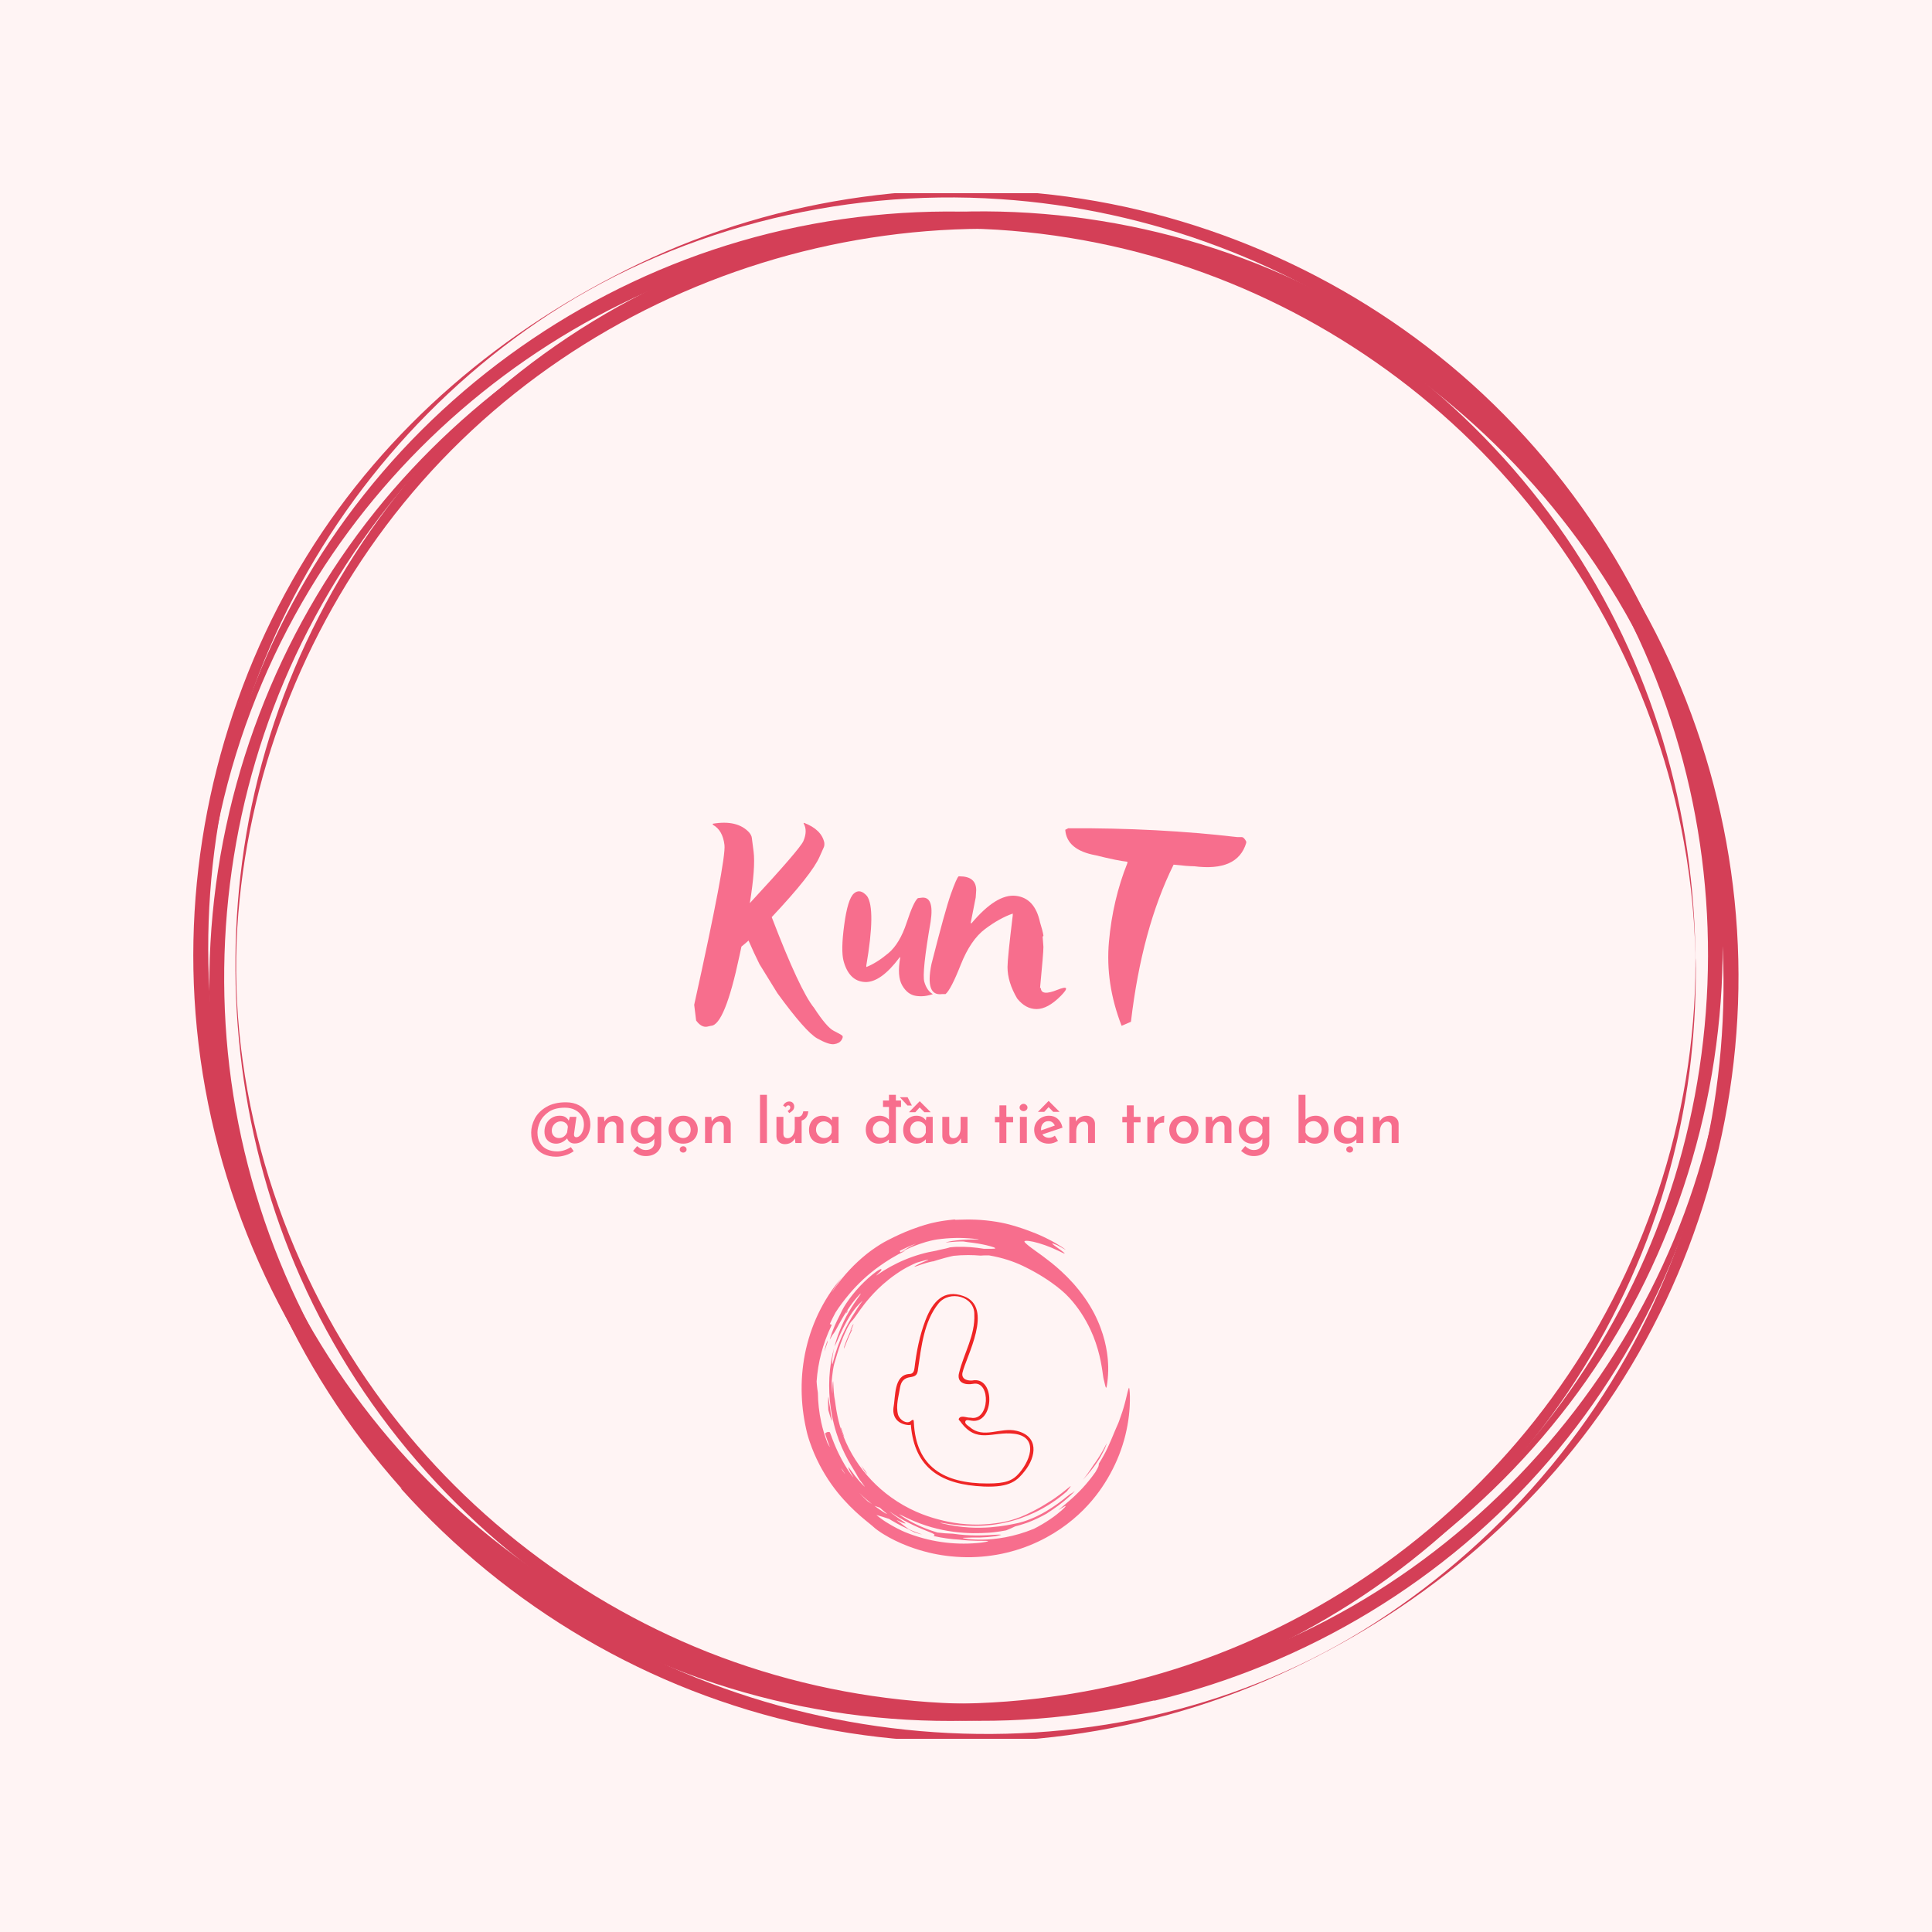 <svg xmlns="http://www.w3.org/2000/svg" xmlns:xlink="http://www.w3.org/1999/xlink" width="500" zoomAndPan="magnify" viewBox="0 0 375 375" height="500" preserveAspectRatio="xMidYMid meet" version="1.2"><defs><clipPath id="78cffad4d0"><path d="M 37.5 37.5 L 335 37.5 L 335 333 L 37.5 333 Z M 37.5 37.5 "/></clipPath><clipPath id="7e0cfda4e0"><path d="M 40 42 L 337.5 42 L 337.5 337.5 L 40 337.5 Z M 40 42 "/></clipPath><clipPath id="038f9d94c5"><path d="M 155.57 236.672 L 219.32 236.672 L 219.32 302.672 L 155.57 302.672 Z M 155.57 236.672 "/></clipPath><clipPath id="5b0ce9aeb7"><path d="M 173.191 251 L 201 251 L 201 289 L 173.191 289 Z M 173.191 251 "/></clipPath></defs><g id="3cc5a48a7e"><rect x="0" width="375" y="0" height="375" style="fill:#ffffff;fill-opacity:1;stroke:none;"/><rect x="0" width="375" y="0" height="375" style="fill:#fff4f4;fill-opacity:1;stroke:none;"/><path style=" stroke:none;fill-rule:nonzero;fill:#d43f57;fill-opacity:1;" d="M 329.094 187.059 C 329.031 217.191 318.988 247.062 301.219 271.336 C 284.285 294.516 260.461 312.414 233.484 322.137 C 205.477 332.246 174.445 333.402 145.793 325.547 C 118.043 317.887 92.871 301.855 74.133 279.965 C 55.207 257.816 43.23 230.133 40.203 201.16 C 36.984 170.191 45.031 138.32 61.578 112.051 C 76.84 87.777 99.309 68.336 125.512 56.68 C 152.812 44.578 183.715 41.23 213.012 47.152 C 241.211 52.816 267.414 67.109 287.566 87.648 C 307.848 108.316 321.691 134.906 326.84 163.43 C 328.324 171.543 329.094 179.781 329.094 188.023 C 329.094 190.215 329.16 188.09 329.094 187.059 C 329.031 157.508 320.66 128.66 303.922 104.195 C 287.051 79.602 262.652 60.414 234.707 50.051 C 205.734 39.297 173.414 38.137 143.668 46.828 C 114.953 55.199 89.199 72.582 70.594 96.082 C 51.922 119.648 41.043 148.75 39.559 178.754 C 38.145 207.531 44.133 236.117 58.555 261.164 C 73.297 286.852 95.961 307.777 122.809 320.398 C 150.879 333.598 183.07 337.332 213.461 331.086 C 242.758 325.098 269.797 309.84 290.207 287.949 C 310.746 265.992 324.074 237.727 327.938 207.918 C 328.773 201.289 329.16 194.656 329.16 187.961 C 329.16 186.93 329.094 184.805 329.094 187.059 Z M 329.094 187.059 "/><path style=" stroke:none;fill-rule:nonzero;fill:#d43f57;fill-opacity:1;" d="M 224.02 326.898 C 195.242 333.598 164.852 331.535 137.359 320.656 C 110.641 310.031 87.332 291.488 71.109 267.73 C 53.789 242.43 44.195 210.816 46.062 180.039 C 47.867 151.004 58.684 122.805 76.582 99.883 C 113.344 52.883 177.277 32.988 234.191 50.949 C 261.297 59.512 285.637 76.059 303.469 98.207 C 322.465 121.707 333.668 151.066 335.34 181.199 C 338.688 240.949 299.93 298.184 245.008 320.27 C 238.184 322.973 231.168 325.16 224.02 326.898 C 223.762 326.965 224.215 330.055 224.02 330.121 C 253.766 322.973 280.742 306.684 300.703 283.441 C 320.211 260.715 332.312 232 335.02 202.188 C 337.594 173.73 332.508 144.758 319.375 119.328 C 305.594 92.605 283.383 70.652 256.598 56.938 C 229.688 43.094 198.652 38.074 168.715 42.711 C 138.324 47.41 109.805 61.832 88.043 83.656 C 66.988 104.84 52.758 132.461 47.801 161.949 C 43.102 189.891 46.258 219.379 57.266 245.52 C 68.918 273.203 89.328 296.832 114.953 312.605 C 140.707 328.383 171.227 335.914 201.355 333.598 C 209.02 333.016 216.551 331.793 224.02 330.055 C 224.277 330.055 223.828 326.965 224.02 326.898 Z M 224.02 326.898 "/><g clip-rule="nonzero" clip-path="url(#78cffad4d0)"><path style=" stroke:none;fill-rule:nonzero;fill:#d43f57;fill-opacity:1;" d="M 256.211 313.703 C 229.234 328.188 197.75 333.66 167.492 329.477 C 138.648 325.484 111.156 312.93 89.457 293.484 C 66.922 273.398 50.891 246.227 44.133 216.805 C 37.562 188.348 39.754 158.086 50.246 130.852 C 60.871 103.293 79.863 79.215 104.266 62.539 C 130.34 44.707 162.727 36.527 194.145 38.652 C 223.184 40.586 251.383 51.207 274.434 68.977 C 298.449 87.52 316.281 113.531 325.168 142.504 C 333.73 170.445 333.602 200.707 325.039 228.586 C 316.41 256.656 299.285 281.895 276.301 300.18 C 269.797 305.395 262.781 310.098 255.441 314.09 C 253.445 315.184 255.312 314.215 256.211 313.703 C 282.547 299.41 304.242 277.969 318.02 251.25 C 331.863 224.336 337.207 193.305 332.957 163.301 C 328.578 132.203 314.027 102.844 291.945 80.504 C 270.633 58.871 242.629 44.32 212.754 39.039 C 182.75 33.762 151.461 38.074 123.969 51.207 C 97.633 63.828 74.973 82.949 59.582 107.867 C 43.746 133.492 36.02 163.816 37.758 193.82 C 39.559 225.238 51.73 255.758 71.945 279.898 C 91.453 303.145 118.109 319.945 147.469 327.609 C 176.957 335.336 208.633 333.598 237.09 322.652 C 243.398 320.203 249.516 317.309 255.504 314.09 C 256.34 313.703 258.273 312.605 256.211 313.703 Z M 256.211 313.703 "/></g><g clip-rule="nonzero" clip-path="url(#7e0cfda4e0)"><path style=" stroke:none;fill-rule:nonzero;fill:#d43f57;fill-opacity:1;" d="M 80.703 287.367 C 60.809 264.898 48.059 236.828 44.52 207.016 C 41.105 178.043 46.387 148.301 59.777 122.352 C 74.004 94.668 97.633 70.844 125.965 57.711 C 152.746 45.285 183.137 41.355 212.238 46.25 C 271.922 56.359 320.531 103.809 331.93 163.301 C 337.336 191.629 334.309 221.375 323.172 247.965 C 311.391 276.23 290.594 300.375 264.52 316.469 C 212.816 348.277 143.023 341.258 96.797 302.949 C 91.066 298.121 85.723 292.906 80.703 287.367 C 80.508 287.176 77.996 289.105 77.805 288.914 C 98.535 312.027 126.094 328.254 156.48 334.82 C 186.164 341.258 217.645 338.23 245.59 326.258 C 272.18 314.797 295.617 296.316 311.969 272.367 C 329.16 247.191 338.109 216.738 337.402 186.285 C 336.691 155.574 326.262 125.441 307.656 100.977 C 288.789 76.125 262.199 57.582 232.195 48.695 C 203.223 40.07 171.613 40.648 142.961 50.434 C 115.727 59.77 90.875 76.77 72.848 99.238 C 53.789 122.996 42.523 152.613 40.848 183.066 C 39.176 213.715 47.223 244.488 63.77 270.309 C 67.953 276.875 72.719 283.055 77.867 288.848 C 78.062 289.105 80.574 287.176 80.703 287.367 Z M 80.703 287.367 "/></g><g clip-rule="nonzero" clip-path="url(#038f9d94c5)"><path style=" stroke:none;fill-rule:nonzero;fill:#f76e8d;fill-opacity:1;" d="M 163.574 285.355 C 163.66 285.5 163.785 285.699 163.887 285.863 C 163.984 286.031 164.07 286.156 164.062 286.156 C 164.062 286.16 164.035 286.129 164 286.078 C 163.961 286.031 163.906 285.961 163.852 285.879 C 163.742 285.723 163.605 285.527 163.508 285.387 L 163.266 284.91 C 163.371 285.059 163.473 285.207 163.574 285.355 Z M 174.633 242.805 C 175.152 242.531 175.68 242.281 176.211 242.039 C 176.477 241.922 176.746 241.801 177.016 241.691 C 177.285 241.582 177.555 241.469 177.828 241.367 C 177.562 241.496 177.297 241.637 177.035 241.77 C 176.902 241.836 176.773 241.91 176.641 241.98 C 176.512 242.051 176.379 242.121 176.25 242.191 C 175.738 242.488 175.227 242.785 174.734 243.109 C 175.484 242.711 176.168 242.387 176.781 242.125 C 176.859 242.094 176.934 242.059 177.008 242.027 C 177.082 241.996 177.156 241.969 177.23 241.938 C 177.375 241.879 177.516 241.824 177.652 241.77 C 177.926 241.664 178.18 241.57 178.422 241.484 C 179.387 241.141 180.102 240.953 180.648 240.82 C 181.195 240.688 181.578 240.625 181.895 240.574 C 182.215 240.531 182.469 240.496 182.766 240.465 C 183.98 240.328 185.156 240.27 186.305 240.281 C 187.453 240.297 188.574 240.379 189.676 240.523 C 189.969 240.559 190.086 240.617 189.844 240.609 C 189.656 240.605 189.477 240.598 189.301 240.594 C 189.121 240.594 188.949 240.59 188.785 240.59 C 188.617 240.586 188.453 240.59 188.297 240.594 C 188.141 240.598 187.988 240.602 187.84 240.605 C 187.543 240.617 187.266 240.629 187.004 240.645 C 186.746 240.668 186.504 240.68 186.277 240.703 C 186.055 240.727 185.844 240.746 185.652 240.766 C 185.461 240.793 185.285 240.816 185.121 240.836 C 185.043 240.848 184.965 240.859 184.891 240.867 C 184.816 240.883 184.75 240.891 184.684 240.902 C 184.551 240.926 184.43 240.945 184.324 240.965 C 183.484 241.125 183.473 241.164 183.836 241.137 C 183.926 241.129 184.043 241.117 184.172 241.105 C 184.305 241.094 184.453 241.082 184.613 241.07 C 184.93 241.039 185.289 241.02 185.629 240.996 C 185.801 240.988 185.969 240.98 186.125 240.977 C 186.281 240.969 186.426 240.965 186.551 240.965 C 186.809 240.965 186.988 240.969 187.047 240.977 C 187.184 241.004 187.355 241.035 187.555 241.059 C 187.656 241.074 187.762 241.086 187.871 241.102 C 187.984 241.113 188.102 241.129 188.223 241.148 C 188.344 241.16 188.469 241.18 188.598 241.195 C 188.73 241.211 188.863 241.23 188.996 241.25 C 189.27 241.285 189.551 241.332 189.832 241.375 C 189.977 241.398 190.117 241.422 190.258 241.449 C 190.398 241.477 190.539 241.504 190.68 241.527 C 190.961 241.586 191.234 241.645 191.492 241.703 C 191.754 241.77 192 241.828 192.227 241.895 C 192.449 241.961 192.656 242.02 192.832 242.082 C 193.262 242.242 193.285 242.332 192.965 242.367 C 192.883 242.375 192.781 242.379 192.66 242.383 C 192.535 242.391 192.391 242.391 192.227 242.391 C 192.062 242.391 191.879 242.391 191.676 242.391 C 191.574 242.391 191.465 242.391 191.355 242.391 C 191.242 242.391 191.129 242.391 191.008 242.395 C 189.27 242.098 187.508 241.961 185.676 242.008 C 185.539 242.012 185.324 242.027 185.086 242.043 C 184.848 242.066 184.59 242.09 184.367 242.113 C 184.148 242.18 184.094 242.215 183.633 242.32 C 183.582 242.336 183.48 242.355 183.344 242.383 C 183.207 242.414 183.035 242.445 182.852 242.488 C 182.668 242.531 182.469 242.57 182.277 242.617 C 182.086 242.668 181.898 242.715 181.734 242.754 C 180.707 242.926 179.676 243.156 178.66 243.449 C 177.641 243.742 176.633 244.094 175.652 244.504 C 174.672 244.91 173.719 245.371 172.797 245.879 C 171.879 246.387 171 246.938 170.168 247.523 C 169.941 247.684 170.152 247.465 170.422 247.203 C 170.562 247.074 170.715 246.93 170.832 246.816 C 170.949 246.707 171.039 246.625 171.039 246.605 C 171.039 246.52 171.109 246.383 171.055 246.34 C 171.027 246.316 170.969 246.32 170.855 246.367 C 170.801 246.387 170.73 246.422 170.641 246.469 C 170.555 246.516 170.453 246.578 170.328 246.656 C 170.262 246.699 170.164 246.77 170.039 246.855 C 169.918 246.945 169.77 247.059 169.602 247.188 C 169.559 247.223 169.516 247.254 169.469 247.289 C 169.426 247.324 169.383 247.363 169.336 247.398 C 169.242 247.477 169.145 247.555 169.043 247.641 C 168.941 247.723 168.836 247.812 168.73 247.906 C 168.621 248 168.512 248.098 168.398 248.199 C 167.949 248.609 167.457 249.078 166.969 249.594 C 166.48 250.109 165.992 250.664 165.539 251.23 C 165.352 251.473 165.176 251.691 165.023 251.898 C 164.871 252.109 164.73 252.297 164.605 252.477 C 164.484 252.652 164.371 252.816 164.27 252.965 C 164.172 253.117 164.086 253.254 164.008 253.375 C 163.965 253.438 163.93 253.496 163.895 253.555 C 163.859 253.609 163.828 253.664 163.797 253.719 C 163.738 253.82 163.684 253.914 163.637 253.996 C 163.539 254.164 163.469 254.301 163.414 254.414 C 163.297 254.645 163.23 254.797 163.137 255 C 163.047 255.199 162.918 255.449 162.703 255.875 C 162.66 255.957 162.621 256.035 162.582 256.113 C 162.543 256.191 162.508 256.27 162.469 256.344 C 162.398 256.496 162.324 256.641 162.262 256.781 C 162.199 256.922 162.137 257.059 162.078 257.188 C 162.051 257.25 162.023 257.316 161.996 257.375 C 161.969 257.438 161.945 257.5 161.918 257.559 C 161.715 258.035 161.57 258.426 161.453 258.742 C 161.344 259.059 161.262 259.297 161.211 259.477 C 161.156 259.656 161.125 259.773 161.113 259.844 C 161.062 260.125 161.277 259.648 161.43 259.375 C 161.707 258.887 161.789 258.914 162.098 258.387 C 162.176 258.25 162.27 258.086 162.391 257.871 C 162.508 257.648 162.652 257.383 162.828 257.059 C 163.191 256.402 163.691 255.484 164.508 254.25 L 164.477 254.305 C 165.184 253.219 165.801 252.441 166.25 251.918 C 166.473 251.66 166.656 251.461 166.789 251.32 C 166.926 251.184 167.016 251.105 167.055 251.086 C 167.094 251.066 167.086 251.102 167.027 251.199 C 166.969 251.293 166.863 251.441 166.715 251.656 C 166.637 251.766 166.551 251.887 166.457 252.02 C 166.359 252.16 166.254 252.312 166.137 252.48 C 166.016 252.648 165.895 252.836 165.758 253.035 C 165.621 253.234 165.484 253.457 165.328 253.691 C 164.539 254.941 163.879 256.191 163.328 257.469 C 163.047 258.105 162.801 258.75 162.57 259.402 C 162.516 259.566 162.457 259.73 162.406 259.895 C 162.352 260.059 162.301 260.223 162.25 260.391 C 162.199 260.555 162.152 260.723 162.102 260.891 C 162.051 261.055 162.008 261.223 161.965 261.391 C 162.008 261.293 162.047 261.207 162.086 261.129 C 162.129 261.047 162.168 260.973 162.207 260.895 C 162.289 260.73 162.375 260.543 162.512 260.242 C 162.582 260.094 162.652 259.914 162.75 259.699 C 162.801 259.59 162.852 259.473 162.906 259.344 C 162.965 259.211 163.031 259.074 163.098 258.922 C 163.375 258.316 163.75 257.52 164.332 256.48 C 164.762 255.711 165.137 255.137 165.453 254.691 C 165.613 254.469 165.758 254.277 165.887 254.109 C 166.02 253.941 166.141 253.797 166.25 253.668 C 166.359 253.535 166.465 253.426 166.562 253.324 C 166.66 253.223 166.746 253.125 166.836 253.035 C 166.93 252.945 167.016 252.859 167.109 252.77 C 167.152 252.723 167.199 252.676 167.246 252.629 C 167.297 252.578 167.348 252.531 167.398 252.48 C 167.453 252.426 167.418 252.484 167.328 252.609 C 167.242 252.734 167.105 252.934 166.941 253.16 C 166.629 253.621 166.234 254.207 166.008 254.598 C 165.582 255.227 165.113 255.996 164.723 256.711 C 164.523 257.07 164.348 257.414 164.195 257.715 C 164.047 258.016 163.918 258.27 163.832 258.457 C 163.562 258.996 163.32 259.551 163.094 260.094 C 162.984 260.367 162.871 260.633 162.777 260.902 C 162.727 261.035 162.676 261.168 162.629 261.297 C 162.582 261.43 162.535 261.559 162.492 261.688 C 162.137 262.715 161.879 263.648 161.695 264.352 C 161.637 264.566 161.602 264.695 161.57 264.758 C 161.543 264.816 161.523 264.812 161.516 264.762 C 161.504 264.715 161.5 264.621 161.5 264.508 C 161.5 264.395 161.508 264.258 161.516 264.125 C 161.523 263.992 161.535 263.809 161.562 263.602 C 161.594 263.391 161.621 263.152 161.668 262.898 C 161.688 262.773 161.711 262.645 161.734 262.516 C 161.754 262.383 161.785 262.254 161.809 262.121 C 161.836 261.992 161.859 261.863 161.887 261.738 C 161.914 261.613 161.941 261.488 161.969 261.371 C 161.422 263.289 161.086 265.328 160.98 267.355 C 160.871 269.379 160.98 271.383 161.238 273.238 C 161.387 274.297 161.59 275.383 161.863 276.441 C 162.129 277.504 162.457 278.543 162.82 279.523 C 163.188 280.5 163.594 281.418 164 282.238 C 164.406 283.062 164.812 283.793 165.18 284.402 C 165.797 285.418 166.074 285.855 166.25 286.184 C 166.34 286.344 166.41 286.477 166.496 286.633 C 166.582 286.785 166.691 286.961 166.859 287.211 C 167.188 287.688 167.816 288.461 167.844 288.543 C 167.855 288.586 167.703 288.465 167.301 288.035 C 167.25 287.98 167.195 287.926 167.137 287.859 C 167.078 287.797 167.016 287.727 166.949 287.652 C 166.883 287.578 166.812 287.5 166.738 287.414 C 166.664 287.328 166.586 287.234 166.504 287.137 C 166.168 286.742 165.777 286.242 165.32 285.613 C 165.188 285.426 165.07 285.277 164.984 285.156 C 164.898 285.035 164.828 284.945 164.777 284.887 C 164.672 284.766 164.637 284.758 164.645 284.82 C 164.66 284.949 164.852 285.371 165.059 285.75 C 165.266 286.137 165.742 286.852 165.598 286.707 C 165.562 286.668 165.488 286.578 165.363 286.414 C 165.301 286.332 165.227 286.23 165.133 286.109 C 165.043 285.988 164.945 285.84 164.828 285.672 C 164.367 284.992 163.66 283.926 162.82 282.211 C 162.766 282.102 162.715 281.992 162.664 281.887 C 162.609 281.781 162.566 281.68 162.52 281.578 C 162.426 281.375 162.34 281.188 162.262 281.004 C 162.184 280.824 162.109 280.652 162.043 280.492 C 161.977 280.332 161.914 280.18 161.855 280.035 C 161.742 279.75 161.648 279.5 161.562 279.289 C 161.484 279.07 161.414 278.891 161.359 278.734 C 161.297 278.582 161.254 278.457 161.215 278.355 C 161.176 278.254 161.145 278.176 161.121 278.117 C 161.066 278.004 161.039 277.961 161.023 277.957 C 160.68 277.883 160.398 278 160.148 278.227 C 160.148 278.227 160.152 278.238 160.156 278.258 C 160.164 278.277 160.172 278.305 160.184 278.344 C 160.203 278.414 160.238 278.52 160.277 278.645 C 160.352 278.891 160.465 279.219 160.578 279.547 C 160.637 279.711 160.699 279.871 160.754 280.023 C 160.809 280.176 160.863 280.316 160.91 280.438 C 160.957 280.559 161 280.656 161.027 280.727 C 161.039 280.762 161.051 280.793 161.059 280.809 C 161.062 280.828 161.066 280.84 161.066 280.84 C 161.043 280.84 160.965 280.723 160.875 280.562 C 160.828 280.484 160.777 280.395 160.73 280.305 C 160.684 280.219 160.637 280.129 160.594 280.051 C 160.09 278.746 159.652 277.234 159.402 276.074 C 158.969 274.062 158.781 272.242 158.75 270.328 C 158.711 270.109 158.688 269.895 158.656 269.676 C 158.645 269.566 158.629 269.457 158.613 269.348 C 158.602 269.238 158.59 269.129 158.578 269.02 C 158.566 268.91 158.559 268.797 158.543 268.66 C 158.527 268.52 158.52 268.352 158.504 268.137 C 158.57 267.184 158.68 266.277 158.824 265.383 C 158.973 264.488 159.156 263.609 159.387 262.727 C 159.617 261.84 159.895 260.945 160.23 260.023 C 160.566 259.102 160.965 258.152 161.445 257.16 C 161.297 257.094 161.184 257.039 161.07 256.988 C 161.41 256.227 161.781 255.477 162.18 254.746 C 162.586 254.102 162.98 253.555 163.41 252.973 C 163.844 252.391 164.324 251.781 164.949 251.043 C 165.688 250.172 166.543 249.273 167.512 248.363 C 168 247.914 168.512 247.457 169.062 247.012 C 169.613 246.566 170.191 246.117 170.805 245.688 C 171.297 245.344 172.07 244.805 172.957 244.266 C 173.844 243.727 174.84 243.188 175.719 242.777 C 175.406 242.875 175.09 242.973 174.781 243.082 Z M 186.246 298.848 C 187.371 298.988 188.66 299.051 189.613 299.066 C 189.793 299.066 189.961 299.07 190.117 299.074 C 190.27 299.074 190.418 299.074 190.551 299.074 C 190.816 299.074 191.043 299.074 191.227 299.078 C 191.41 299.078 191.547 299.086 191.641 299.098 C 191.734 299.105 191.781 299.117 191.785 299.137 C 191.789 299.152 191.75 299.176 191.66 299.207 C 191.574 299.234 191.441 299.262 191.262 299.297 C 191.082 299.332 190.859 299.371 190.582 299.406 C 190.445 299.422 190.297 299.441 190.141 299.461 C 189.977 299.477 189.805 299.492 189.621 299.508 C 188.488 299.605 187.34 299.641 186.184 299.605 C 185.023 299.57 183.855 299.469 182.684 299.297 C 182.391 299.258 182.102 299.203 181.805 299.156 C 181.512 299.105 181.223 299.043 180.926 298.988 C 180.637 298.922 180.34 298.859 180.047 298.789 C 179.754 298.715 179.461 298.648 179.172 298.566 C 178 298.246 176.836 297.859 175.684 297.387 C 175.398 297.27 174.777 296.996 174.07 296.625 C 173.363 296.258 172.566 295.801 171.898 295.375 C 171.797 295.312 171.629 295.199 171.438 295.066 C 171.34 295 171.238 294.926 171.133 294.852 C 171.031 294.777 170.926 294.699 170.824 294.625 C 170.621 294.48 170.438 294.332 170.309 294.227 C 170.176 294.125 170.098 294.059 170.109 294.062 C 170.77 294.23 171.562 294.488 172.566 294.82 C 172.578 294.824 172.734 294.922 172.992 295.078 C 173.25 295.227 173.598 295.438 174 295.656 C 174.199 295.766 174.41 295.879 174.629 295.992 C 174.734 296.047 174.844 296.105 174.953 296.16 C 175.062 296.215 175.172 296.266 175.281 296.32 C 175.5 296.43 175.715 296.531 175.922 296.625 C 176.023 296.672 176.125 296.719 176.219 296.762 C 176.316 296.805 176.41 296.844 176.5 296.883 C 176.207 296.688 175.926 296.477 175.645 296.273 C 175.508 296.168 175.367 296.062 175.23 295.957 C 175.16 295.902 175.094 295.852 175.023 295.797 L 174.824 295.637 C 174.586 295.457 173.586 294.816 174.297 295.16 C 174.508 295.266 174.695 295.344 174.859 295.414 C 175.023 295.484 175.16 295.543 175.273 295.582 C 175.508 295.668 175.648 295.707 175.711 295.707 C 175.844 295.707 175.672 295.562 175.34 295.336 C 175.176 295.219 174.973 295.078 174.746 294.926 C 174.633 294.848 174.512 294.766 174.391 294.68 C 174.27 294.598 174.145 294.512 174.02 294.418 C 173.895 294.328 173.766 294.234 173.637 294.145 C 173.512 294.051 173.387 293.953 173.262 293.863 C 173.016 293.676 172.785 293.484 172.574 293.312 C 173.184 293.742 173.77 294.113 174.312 294.445 C 174.59 294.609 174.852 294.77 175.109 294.91 C 175.238 294.984 175.363 295.059 175.488 295.125 C 175.613 295.191 175.734 295.258 175.855 295.32 C 176.812 295.828 177.625 296.203 178.305 296.5 C 178.641 296.652 178.949 296.77 179.223 296.887 C 179.492 296.996 179.734 297.094 179.949 297.184 C 180.16 297.266 180.344 297.34 180.5 297.406 C 180.66 297.473 180.793 297.523 180.902 297.574 C 181.34 297.777 181.422 297.871 181.395 297.945 C 181.363 298.016 181.227 298.062 181.238 298.145 C 182.887 298.523 184.566 298.758 186.246 298.848 Z M 170.762 292.637 C 171.008 292.859 171.23 293.047 171.418 293.207 C 171.512 293.289 171.598 293.359 171.676 293.422 C 171.754 293.488 171.82 293.547 171.883 293.594 C 172.121 293.797 172.211 293.883 172.125 293.855 C 172.078 293.84 171.992 293.797 171.863 293.719 C 171.797 293.68 171.719 293.633 171.629 293.582 C 171.539 293.527 171.438 293.465 171.328 293.391 C 171.102 293.246 170.832 293.07 170.516 292.844 C 170.438 292.789 170.352 292.734 170.266 292.672 C 170.184 292.609 170.098 292.547 170.004 292.48 C 169.914 292.414 169.82 292.344 169.727 292.273 C 169.629 292.199 169.531 292.125 169.43 292.047 C 169.09 291.844 168.758 291.625 168.426 291.406 C 167.848 290.879 167.297 290.324 166.766 289.754 C 167.68 290.656 168.66 291.488 169.676 292.262 C 170.008 292.375 170.352 292.504 170.762 292.637 Z M 163.324 277.73 C 163.277 277.586 163.227 277.434 163.18 277.281 C 163.133 277.125 163.086 276.969 163.039 276.812 C 162.992 276.656 162.949 276.492 162.906 276.332 C 162.863 276.172 162.816 276.008 162.781 275.844 C 162.617 275.195 162.488 274.539 162.379 273.941 C 162.355 273.789 162.328 273.641 162.305 273.5 C 162.281 273.355 162.262 273.219 162.242 273.086 C 162.223 272.953 162.199 272.824 162.184 272.703 C 162.168 272.578 162.152 272.465 162.137 272.352 C 162.121 272.246 162.105 272.141 162.094 272.047 C 162.082 271.953 162.07 271.867 162.059 271.789 C 162.035 271.633 162.016 271.512 161.992 271.43 C 161.953 271.254 161.887 270.762 161.84 270.211 C 161.828 270.07 161.816 269.93 161.809 269.785 C 161.801 269.645 161.789 269.504 161.781 269.363 C 161.77 269.09 161.758 268.828 161.746 268.617 C 161.734 268.191 161.715 267.957 161.676 268.168 C 161.664 268.223 161.652 268.301 161.641 268.414 C 161.629 268.527 161.613 268.672 161.605 268.852 C 161.582 269.215 161.559 269.723 161.57 270.402 C 161.574 270.543 161.562 270.523 161.551 270.398 C 161.535 270.273 161.512 270.043 161.496 269.77 C 161.488 269.633 161.48 269.484 161.473 269.336 C 161.465 269.184 161.461 269.027 161.457 268.875 C 161.453 268.801 161.453 268.727 161.449 268.652 C 161.449 268.582 161.449 268.512 161.445 268.441 C 161.445 268.309 161.441 268.184 161.441 268.078 C 161.488 267.508 161.555 266.773 161.652 266.141 C 161.664 266.062 161.676 265.984 161.684 265.91 C 161.699 265.832 161.711 265.762 161.723 265.691 C 161.746 265.551 161.77 265.418 161.789 265.301 C 161.832 265.07 161.875 264.895 161.898 264.809 C 162.055 264.266 162.207 263.75 162.508 262.758 C 162.664 262.262 162.852 261.645 163.141 260.855 C 163.211 260.66 163.293 260.453 163.375 260.234 C 163.461 260.016 163.555 259.789 163.652 259.543 C 163.859 259.062 164.086 258.531 164.375 257.953 C 164.41 257.879 164.445 257.805 164.48 257.734 C 164.516 257.668 164.551 257.605 164.582 257.543 C 164.648 257.422 164.707 257.316 164.762 257.219 C 164.871 257.031 164.961 256.891 165.035 256.781 C 165.105 256.672 165.168 256.598 165.215 256.543 C 165.266 256.484 165.305 256.445 165.34 256.41 C 165.426 256.324 165.508 256.227 165.605 256.109 C 165.703 255.988 165.812 255.848 165.934 255.676 C 166.059 255.508 166.199 255.309 166.363 255.07 C 166.449 254.953 166.539 254.824 166.637 254.684 C 166.73 254.543 166.84 254.398 166.953 254.238 C 167.414 253.602 168.016 252.785 168.895 251.789 C 169.77 250.793 170.918 249.605 172.527 248.332 C 172.652 248.23 172.777 248.133 172.902 248.039 C 173.027 247.945 173.152 247.852 173.273 247.758 C 173.523 247.582 173.766 247.398 174.02 247.23 C 174.266 247.055 174.527 246.887 174.793 246.715 C 174.93 246.629 175.066 246.547 175.207 246.461 C 175.348 246.375 175.492 246.289 175.645 246.207 C 175.719 246.164 175.809 246.113 175.91 246.055 C 176.012 246 176.125 245.941 176.246 245.879 C 176.48 245.75 176.75 245.621 177 245.5 C 177.25 245.379 177.488 245.277 177.664 245.195 C 177.844 245.121 177.961 245.074 177.98 245.066 C 178.078 245.043 178.203 245.004 178.348 244.961 C 178.492 244.918 178.652 244.871 178.816 244.824 C 178.98 244.773 179.152 244.73 179.312 244.684 C 179.395 244.664 179.473 244.641 179.547 244.621 C 179.625 244.605 179.695 244.59 179.762 244.574 C 180.027 244.516 180.207 244.484 180.199 244.516 C 180.191 244.547 179.992 244.641 179.512 244.836 C 179.348 244.906 179.191 244.969 179.051 245.031 C 178.906 245.094 178.777 245.156 178.656 245.211 C 178.418 245.32 178.223 245.422 178.062 245.504 C 177.98 245.543 177.91 245.582 177.848 245.613 C 177.789 245.648 177.734 245.68 177.691 245.707 C 177.602 245.762 177.543 245.801 177.512 245.828 C 177.453 245.883 177.504 245.883 177.633 245.844 C 177.695 245.828 177.777 245.801 177.875 245.766 C 177.973 245.734 178.086 245.695 178.211 245.652 C 178.336 245.609 178.469 245.559 178.613 245.512 C 178.754 245.465 178.906 245.414 179.055 245.363 C 179.207 245.312 179.363 245.266 179.52 245.219 C 179.594 245.195 179.672 245.172 179.746 245.148 C 179.824 245.129 179.898 245.105 179.973 245.086 C 180.117 245.047 180.258 245.004 180.391 244.973 C 180.52 244.941 180.641 244.914 180.746 244.891 C 180.953 244.84 181.109 244.82 181.164 244.824 C 181.316 244.777 181.461 244.73 181.594 244.688 C 181.73 244.645 181.855 244.605 181.969 244.57 C 182.203 244.496 182.402 244.445 182.578 244.395 C 182.754 244.34 182.906 244.301 183.043 244.262 C 183.184 244.223 183.309 244.188 183.43 244.152 C 183.715 244.078 183.992 244 184.27 243.938 C 184.406 243.906 184.543 243.871 184.68 243.84 C 184.816 243.812 184.957 243.781 185.094 243.754 C 186.023 243.656 186.898 243.613 187.906 243.609 C 188.637 243.609 189.543 243.641 190.363 243.715 C 190.426 243.711 190.484 243.703 190.543 243.699 C 190.605 243.695 190.664 243.691 190.723 243.688 C 190.848 243.684 190.969 243.676 191.105 243.672 C 191.203 243.664 191.316 243.668 191.457 243.668 C 191.598 243.668 191.77 243.668 191.98 243.672 C 192.629 243.781 193.262 243.918 193.871 244.062 C 194.477 244.211 195.055 244.379 195.605 244.551 C 196.699 244.902 197.668 245.297 198.469 245.676 C 198.695 245.781 198.914 245.895 199.137 246 L 199.469 246.172 C 199.582 246.227 199.691 246.281 199.805 246.34 C 200.023 246.457 200.25 246.574 200.469 246.699 C 200.582 246.758 200.695 246.82 200.809 246.883 C 200.922 246.945 201.035 247.012 201.148 247.078 C 201.207 247.109 201.262 247.141 201.32 247.176 C 201.379 247.207 201.438 247.242 201.492 247.277 C 201.609 247.344 201.727 247.414 201.844 247.48 C 201.961 247.555 202.078 247.625 202.199 247.699 C 202.258 247.734 202.32 247.773 202.379 247.809 C 202.441 247.848 202.5 247.887 202.562 247.926 C 203.051 248.23 203.555 248.57 204.086 248.945 C 205.383 249.871 206.594 250.848 207.562 251.91 C 209.289 253.793 210.629 255.891 211.668 258.109 C 212.074 258.973 212.383 259.758 212.68 260.625 C 213.258 262.32 213.625 263.949 213.832 265.219 C 213.848 265.301 213.859 265.375 213.871 265.453 C 213.883 265.531 213.895 265.605 213.906 265.68 C 213.93 265.824 213.953 265.965 213.973 266.102 C 214.008 266.371 214.047 266.613 214.074 266.824 C 214.102 267.035 214.125 267.215 214.152 267.359 C 214.172 267.504 214.195 267.617 214.215 267.688 C 214.242 267.797 214.277 267.914 214.309 268.035 C 214.336 268.156 214.363 268.277 214.391 268.402 C 214.418 268.523 214.453 268.645 214.477 268.754 C 214.5 268.863 214.527 268.969 214.551 269.055 C 214.652 269.406 214.746 269.523 214.832 269.008 C 214.973 268.16 215.074 267.219 215.098 266.137 C 215.102 266.07 215.102 266 215.105 265.93 C 215.105 265.863 215.102 265.793 215.102 265.723 C 215.102 265.582 215.102 265.441 215.102 265.297 C 215.098 265.152 215.09 265.008 215.086 264.855 C 215.082 264.707 215.074 264.555 215.062 264.402 C 215.051 264.246 215.043 264.09 215.031 263.93 C 215.016 263.773 215 263.609 214.984 263.445 C 214.969 263.281 214.945 263.113 214.922 262.945 C 214.898 262.773 214.883 262.602 214.852 262.426 C 214.746 261.723 214.594 260.98 214.395 260.188 C 214.191 259.395 213.934 258.559 213.602 257.68 C 213.273 256.797 212.871 255.875 212.375 254.918 C 211.875 253.961 211.285 252.969 210.578 251.957 C 210.191 251.402 209.797 250.887 209.41 250.398 C 209.211 250.16 209.023 249.918 208.828 249.695 C 208.73 249.582 208.637 249.469 208.543 249.359 C 208.445 249.25 208.348 249.141 208.254 249.035 C 207.496 248.188 206.758 247.457 206.062 246.816 C 205.371 246.176 204.723 245.625 204.125 245.141 C 203.527 244.664 202.984 244.25 202.496 243.887 C 202.25 243.707 202.02 243.539 201.801 243.379 C 201.582 243.223 201.379 243.074 201.184 242.938 C 200.992 242.801 200.812 242.668 200.648 242.547 C 200.48 242.43 200.324 242.316 200.184 242.207 C 200.039 242.098 199.906 242.004 199.785 241.906 C 199.664 241.812 199.555 241.719 199.453 241.637 C 199.25 241.469 199.086 241.316 198.953 241.172 C 198.852 241.07 198.82 240.996 198.852 240.941 C 198.883 240.887 198.977 240.855 199.121 240.844 C 199.27 240.836 199.469 240.844 199.711 240.871 C 199.957 240.902 200.242 240.957 200.566 241.023 C 201.215 241.168 202 241.395 202.852 241.695 C 203.699 241.996 204.609 242.379 205.508 242.809 C 205.715 242.91 205.934 243.023 206.129 243.113 C 206.324 243.207 206.484 243.285 206.578 243.312 C 206.672 243.344 206.695 243.324 206.605 243.23 C 206.562 243.18 206.488 243.117 206.383 243.023 C 206.277 242.938 206.133 242.828 205.953 242.695 C 205.391 242.285 204.977 241.988 204.684 241.777 C 204.543 241.672 204.441 241.59 204.367 241.527 C 204.293 241.465 204.25 241.422 204.238 241.391 C 204.18 241.277 204.582 241.41 205.188 241.684 C 205.262 241.715 205.402 241.789 205.57 241.879 C 205.738 241.973 205.938 242.078 206.121 242.184 C 206.305 242.289 206.484 242.391 206.613 242.461 C 206.746 242.535 206.828 242.582 206.832 242.57 C 206.832 242.559 206.754 242.488 206.555 242.352 C 206.453 242.281 206.32 242.191 206.156 242.078 C 205.992 241.969 205.785 241.84 205.543 241.688 C 205.422 241.609 205.289 241.531 205.145 241.445 C 205 241.363 204.848 241.27 204.68 241.172 C 204.508 241.078 204.328 240.98 204.137 240.871 C 203.945 240.766 203.734 240.66 203.516 240.547 C 202.633 240.094 201.527 239.574 200.125 239.055 C 199.965 238.996 199.707 238.895 199.395 238.781 C 199.238 238.723 199.07 238.66 198.891 238.598 C 198.715 238.539 198.531 238.473 198.344 238.41 C 197.602 238.16 196.84 237.934 196.457 237.828 C 195.754 237.621 194.648 237.348 193.387 237.145 C 192.125 236.938 190.715 236.793 189.434 236.742 C 188.148 236.688 186.996 236.715 186.238 236.742 C 186.047 236.746 185.883 236.754 185.746 236.758 C 185.613 236.762 185.504 236.762 185.434 236.762 C 185.285 236.754 185.273 236.738 185.426 236.699 C 185.441 236.695 185.387 236.699 185.277 236.703 C 185.168 236.711 185.008 236.727 184.805 236.746 C 184.602 236.766 184.359 236.789 184.098 236.824 C 183.836 236.855 183.547 236.891 183.254 236.938 C 183.109 236.957 182.961 236.98 182.812 237.004 C 182.664 237.027 182.516 237.055 182.371 237.082 C 182.223 237.109 182.078 237.137 181.938 237.16 C 181.801 237.191 181.664 237.219 181.535 237.246 C 181.406 237.273 181.281 237.297 181.164 237.324 C 181.051 237.352 180.941 237.375 180.844 237.398 C 180.648 237.445 180.488 237.484 180.387 237.512 C 179.027 237.879 177.906 238.266 176.961 238.625 C 176.016 238.988 175.238 239.316 174.578 239.621 C 174.496 239.66 174.414 239.695 174.336 239.734 C 174.254 239.77 174.176 239.809 174.102 239.844 C 173.949 239.914 173.805 239.984 173.66 240.051 C 173.383 240.191 173.121 240.32 172.875 240.441 C 172.629 240.566 172.398 240.684 172.172 240.797 C 171.953 240.918 171.738 241.031 171.527 241.145 C 171.445 241.184 171.234 241.312 170.949 241.488 C 170.805 241.574 170.645 241.676 170.477 241.789 C 170.305 241.898 170.121 242.016 169.941 242.141 C 169.758 242.266 169.57 242.395 169.387 242.523 C 169.207 242.652 169.031 242.781 168.863 242.906 C 168.699 243.027 168.547 243.148 168.406 243.254 C 168.34 243.305 168.273 243.355 168.215 243.402 C 168.156 243.449 168.105 243.492 168.059 243.531 C 166.969 244.422 166.004 245.305 164.941 246.434 C 164.414 246.996 163.859 247.617 163.273 248.348 C 162.688 249.074 162.07 249.906 161.422 250.887 C 161.531 250.703 161.637 250.527 161.734 250.367 C 161.836 250.203 161.934 250.051 162.023 249.91 C 162.207 249.621 162.379 249.375 162.527 249.148 C 162.605 249.035 162.68 248.93 162.75 248.828 C 162.82 248.727 162.891 248.633 162.957 248.539 C 163.086 248.352 163.211 248.184 163.336 248.02 C 161.535 250.129 160.02 252.492 158.82 254.992 C 158.227 256.246 157.711 257.531 157.277 258.84 C 156.852 260.145 156.504 261.473 156.238 262.801 C 155.98 264.133 155.801 265.469 155.695 266.793 C 155.594 268.117 155.57 269.434 155.617 270.73 C 155.703 273.32 156.082 275.836 156.668 278.203 C 156.68 278.25 156.699 278.328 156.727 278.434 C 156.758 278.535 156.793 278.664 156.836 278.809 C 156.883 278.953 156.93 279.121 156.984 279.297 C 157.043 279.473 157.105 279.66 157.168 279.855 C 157.434 280.633 157.77 281.5 158.02 282.086 C 158.324 282.789 158.648 283.492 159.004 284.176 L 159.133 284.434 L 159.27 284.684 C 159.363 284.855 159.453 285.023 159.547 285.191 C 159.734 285.523 159.922 285.855 160.121 286.176 C 160.898 287.473 161.758 288.664 162.605 289.723 C 163.379 290.676 164.16 291.535 164.914 292.297 C 165.664 293.059 166.387 293.719 167.031 294.281 C 168.324 295.398 169.301 296.129 169.648 296.469 C 169.777 296.59 170.016 296.793 170.371 297.039 C 170.543 297.164 170.746 297.305 170.973 297.453 C 171.09 297.527 171.211 297.605 171.336 297.688 C 171.461 297.766 171.598 297.844 171.738 297.93 C 172.293 298.27 172.957 298.633 173.711 299.004 C 174.465 299.375 175.316 299.754 176.246 300.105 C 176.414 300.172 176.582 300.23 176.75 300.293 C 176.918 300.352 177.086 300.414 177.258 300.473 C 177.598 300.586 177.938 300.703 178.281 300.805 C 178.969 301.02 179.664 301.203 180.359 301.375 C 180.535 301.414 180.711 301.453 180.883 301.492 L 181.148 301.551 L 181.41 301.602 C 181.586 301.637 181.758 301.672 181.934 301.707 C 182.109 301.738 182.285 301.766 182.461 301.797 L 182.723 301.844 L 182.984 301.883 C 183.16 301.906 183.336 301.934 183.508 301.957 C 183.684 301.98 183.859 302 184.031 302.023 C 184.207 302.043 184.379 302.066 184.555 302.082 C 185.941 302.223 187.312 302.277 188.629 302.246 C 189.941 302.215 191.211 302.109 192.398 301.938 C 192.742 301.895 193.082 301.836 193.418 301.781 C 193.586 301.754 193.754 301.719 193.918 301.688 C 194.086 301.656 194.25 301.625 194.414 301.594 C 195.07 301.453 195.715 301.305 196.34 301.129 C 197.594 300.789 198.781 300.387 199.906 299.93 C 202.148 299.02 204.125 297.922 205.84 296.75 C 207.559 295.578 209.016 294.328 210.258 293.094 C 210.879 292.473 211.441 291.852 211.957 291.246 C 212.473 290.637 212.938 290.035 213.359 289.453 C 214.891 287.34 216.234 284.906 217.227 282.371 C 217.469 281.738 217.699 281.102 217.902 280.457 C 218.008 280.141 218.098 279.816 218.188 279.496 C 218.238 279.336 218.277 279.176 218.32 279.016 C 218.359 278.855 218.406 278.695 218.441 278.535 C 218.754 277.258 218.984 275.988 219.121 274.766 C 219.137 274.609 219.152 274.449 219.168 274.289 C 219.18 274.207 219.188 274.129 219.195 274.047 C 219.203 273.965 219.207 273.883 219.215 273.801 C 219.227 273.637 219.242 273.473 219.254 273.309 C 219.262 273.145 219.273 272.98 219.281 272.816 C 219.301 272.492 219.305 272.172 219.312 271.867 C 219.32 271.562 219.312 271.27 219.312 271 C 219.305 270.73 219.293 270.484 219.281 270.27 C 219.27 270.055 219.25 269.871 219.23 269.723 C 219.195 269.434 219.16 269.297 219.117 269.383 C 218.941 269.754 218.773 270.629 218.52 271.629 C 218.457 271.879 218.391 272.137 218.324 272.398 C 218.254 272.66 218.18 272.922 218.105 273.184 C 218.027 273.445 217.949 273.703 217.867 273.953 C 217.781 274.199 217.703 274.441 217.617 274.672 C 217.559 274.82 217.496 275.012 217.426 275.219 C 217.359 275.426 217.281 275.641 217.211 275.832 C 217.172 275.945 217.129 276.051 217.09 276.148 C 217.047 276.246 217.008 276.34 216.969 276.434 C 216.891 276.617 216.809 276.797 216.723 276.996 C 216.633 277.199 216.539 277.422 216.426 277.684 C 216.316 277.953 216.18 278.266 216.02 278.656 C 215.82 279.121 215.453 280.051 214.961 281.078 C 214.473 282.105 213.848 283.215 213.281 284.098 C 213.273 284.184 213.277 284.246 213.273 284.328 C 213.266 284.41 213.246 284.504 213.195 284.656 C 213.168 284.727 213.086 284.902 212.973 285.102 C 212.863 285.301 212.738 285.531 212.633 285.707 C 212.246 286.266 211.84 286.797 211.418 287.324 C 210.996 287.848 210.551 288.363 210.082 288.871 C 209.656 289.332 209.062 289.93 208.531 290.422 C 208.395 290.547 208.266 290.664 208.145 290.773 C 208.027 290.887 207.91 290.98 207.809 291.07 C 207.707 291.16 207.621 291.238 207.551 291.301 C 207.477 291.363 207.422 291.41 207.387 291.438 C 206.938 291.852 206.375 292.312 205.969 292.645 C 205.559 292.969 205.309 293.176 205.48 293.07 C 205.703 292.926 205.898 292.809 206.062 292.711 C 206.227 292.605 206.363 292.527 206.473 292.465 C 206.695 292.34 206.805 292.289 206.836 292.312 C 206.895 292.355 206.605 292.676 206.07 293.156 C 205.535 293.633 204.75 294.262 203.809 294.898 C 202.871 295.535 201.785 296.184 200.68 296.738 C 198.711 297.551 196.832 298.066 195.148 298.383 C 194.305 298.543 193.512 298.648 192.773 298.719 C 192.59 298.734 192.41 298.758 192.234 298.77 C 192.059 298.781 191.883 298.793 191.715 298.805 C 191.547 298.816 191.379 298.816 191.219 298.824 C 191.059 298.832 190.902 298.84 190.746 298.84 C 189.523 298.863 188.559 298.801 187.902 298.723 C 187.57 298.684 187.316 298.641 187.145 298.605 C 186.969 298.57 186.871 298.531 186.863 298.504 C 186.844 298.473 187.98 298.477 188.582 298.434 C 189.621 298.461 190.656 298.434 191.715 298.344 C 192.203 298.305 192.738 298.246 193.25 298.176 C 193.637 298.094 194.395 297.914 194.34 297.902 C 194.219 297.871 194.008 297.859 193.648 297.875 C 193.465 297.879 193.25 297.891 192.988 297.91 C 192.859 297.914 192.715 297.922 192.566 297.93 C 192.41 297.941 192.246 297.953 192.07 297.961 C 191.891 297.969 191.699 297.98 191.496 297.988 C 191.293 297.996 191.074 298.004 190.844 298.012 C 190.609 298.02 190.363 298.023 190.102 298.027 C 189.84 298.027 189.562 298.027 189.27 298.027 C 188.098 298.008 186.664 297.938 184.938 297.688 C 183.887 297.66 182.918 297.586 181.949 297.461 C 180.406 297.008 178.797 296.367 177.52 295.727 C 176.305 295.121 175.16 294.414 174.57 293.965 C 174.355 293.797 175.23 294.246 176.312 294.758 C 177.797 295.449 179.309 296.008 180.789 296.43 C 181.531 296.637 182.262 296.812 182.98 296.965 C 183.699 297.109 184.402 297.223 185.082 297.316 C 185.25 297.336 185.418 297.359 185.586 297.379 C 185.754 297.402 185.922 297.414 186.086 297.43 C 186.41 297.469 186.734 297.488 187.051 297.512 C 187.207 297.527 187.363 297.531 187.516 297.539 C 187.668 297.547 187.82 297.559 187.973 297.562 C 188.27 297.57 188.562 297.586 188.844 297.586 C 189.977 297.602 190.973 297.559 191.785 297.508 C 191.895 297.5 192.012 297.492 192.129 297.484 C 192.246 297.477 192.367 297.461 192.492 297.453 C 192.617 297.441 192.746 297.426 192.879 297.414 C 193.012 297.398 193.148 297.383 193.293 297.363 C 193.867 297.293 194.523 297.191 195.289 297.043 C 195.449 296.977 195.598 296.918 195.738 296.859 C 195.875 296.801 196.012 296.742 196.148 296.684 C 196.215 296.652 196.285 296.625 196.355 296.594 C 196.426 296.562 196.496 296.527 196.57 296.492 C 196.723 296.422 196.883 296.352 197.062 296.266 C 197.25 296.215 197.426 296.168 197.586 296.125 C 197.746 296.078 197.891 296.035 198.023 295.996 C 198.293 295.922 198.516 295.848 198.719 295.781 C 198.922 295.719 199.105 295.656 199.285 295.59 C 199.375 295.559 199.469 295.523 199.562 295.492 C 199.656 295.457 199.75 295.418 199.855 295.375 C 199.977 295.328 200.102 295.277 200.234 295.223 C 200.363 295.168 200.5 295.109 200.637 295.051 C 200.91 294.938 201.191 294.797 201.48 294.664 C 202.055 294.387 202.645 294.082 203.191 293.77 C 203.199 293.75 203.324 293.668 203.523 293.535 C 203.625 293.469 203.742 293.391 203.879 293.305 C 204.012 293.215 204.16 293.113 204.32 293.004 C 204.965 292.57 205.773 291.984 206.5 291.387 C 207.227 290.797 207.867 290.195 208.238 289.82 C 208.609 289.441 208.723 289.297 208.371 289.582 C 208.129 289.781 208.039 289.824 207.957 289.863 C 207.875 289.902 207.797 289.934 207.582 290.098 C 207.473 290.184 207.324 290.293 207.125 290.457 C 207.074 290.496 207.02 290.539 206.961 290.586 C 206.902 290.633 206.84 290.684 206.773 290.734 C 206.641 290.84 206.496 290.961 206.32 291.094 C 206.234 291.16 206.145 291.227 206.051 291.301 C 206 291.34 205.953 291.375 205.902 291.414 C 205.852 291.453 205.797 291.492 205.742 291.531 C 205.637 291.613 205.523 291.695 205.402 291.785 C 205.281 291.875 205.152 291.961 205.02 292.059 C 204.48 292.434 203.832 292.871 203.031 293.348 C 202.438 293.703 201.852 294.008 201.297 294.277 C 201.156 294.344 201.02 294.406 200.887 294.469 C 200.82 294.5 200.754 294.527 200.688 294.559 C 200.621 294.586 200.555 294.617 200.488 294.645 C 200.359 294.699 200.23 294.75 200.105 294.805 C 199.984 294.855 199.859 294.902 199.742 294.945 C 199.625 294.992 199.508 295.039 199.398 295.078 C 199.285 295.117 199.176 295.156 199.074 295.191 C 198.969 295.227 198.871 295.262 198.773 295.293 C 198.676 295.324 198.586 295.352 198.496 295.379 C 198.148 295.488 197.871 295.559 197.684 295.602 C 197.027 295.746 196.27 295.906 195.375 296.059 C 194.484 296.211 193.453 296.352 192.25 296.445 C 192.098 296.457 191.945 296.465 191.789 296.473 C 191.633 296.484 191.477 296.496 191.316 296.5 C 190.992 296.512 190.66 296.527 190.312 296.531 C 189.969 296.539 189.609 296.531 189.242 296.527 C 189.059 296.523 188.871 296.516 188.68 296.508 C 188.488 296.504 188.297 296.488 188.102 296.48 C 186.531 296.387 184.766 296.16 182.828 295.676 C 182.477 295.59 182.43 295.555 182.59 295.566 C 182.754 295.574 183.117 295.637 183.594 295.715 C 183.711 295.734 183.859 295.758 184.031 295.785 C 184.203 295.809 184.398 295.844 184.609 295.871 C 184.824 295.895 185.051 295.93 185.285 295.957 C 185.402 295.969 185.52 295.98 185.641 295.996 C 185.699 296.004 185.762 296.008 185.82 296.016 L 186.004 296.031 C 186.969 296.121 187.922 296.152 188.328 296.16 C 188.609 296.176 188.891 296.172 189.172 296.176 C 189.312 296.18 189.453 296.172 189.594 296.172 C 189.73 296.168 189.871 296.172 190.012 296.164 C 190.566 296.145 191.117 296.117 191.664 296.066 C 192.754 295.969 193.824 295.812 194.875 295.586 C 195.926 295.363 196.957 295.082 197.965 294.738 C 198.973 294.391 199.961 293.988 200.934 293.527 C 203.164 292.449 205.207 291.102 207.066 289.484 C 207.332 289.133 208.184 288.141 207.645 288.562 C 207.328 288.801 206.734 289.316 205.984 289.887 C 205.238 290.461 204.34 291.094 203.473 291.617 C 203.297 291.719 202.621 292.164 201.918 292.562 C 201.219 292.961 200.5 293.316 200.336 293.406 C 199.469 293.863 198.711 294.195 198.043 294.457 C 197.371 294.719 196.789 294.91 196.254 295.059 C 196.121 295.094 195.992 295.133 195.863 295.164 C 195.734 295.195 195.609 295.227 195.488 295.258 C 195.242 295.32 195 295.367 194.762 295.418 C 194.641 295.445 194.523 295.465 194.402 295.484 C 194.285 295.508 194.164 295.527 194.043 295.547 C 193.801 295.59 193.555 295.621 193.301 295.66 C 192.586 295.758 191.848 295.832 191.094 295.875 C 190.902 295.883 190.715 295.898 190.523 295.902 C 190.332 295.906 190.141 295.914 189.945 295.918 C 189.754 295.918 189.559 295.918 189.363 295.918 C 189.172 295.922 188.977 295.91 188.777 295.91 C 187.207 295.863 185.594 295.691 183.98 295.352 C 183.734 295.301 183.492 295.242 183.242 295.191 C 183.117 295.16 182.992 295.129 182.867 295.098 C 182.738 295.07 182.609 295.039 182.48 295.004 C 182.223 294.938 181.953 294.871 181.68 294.789 C 181.543 294.75 181.402 294.715 181.262 294.672 C 181.121 294.629 180.977 294.582 180.828 294.539 C 180.238 294.352 179.602 294.137 178.906 293.867 C 178.215 293.594 177.461 293.266 176.637 292.855 C 174.883 291.973 173.34 290.961 171.957 289.871 C 170.578 288.777 169.359 287.598 168.27 286.332 C 167.18 285.062 166.215 283.711 165.371 282.242 C 164.527 280.77 163.801 279.184 163.23 277.438 C 163.23 277.438 163.324 277.73 163.324 277.73 "/></g><path style=" stroke:none;fill-rule:nonzero;fill:#f76e8d;fill-opacity:1;" d="M 212.133 284.527 C 212.641 283.844 213.133 283.113 213.578 282.379 C 214.023 281.648 214.426 280.91 214.777 280.219 C 214.836 280.098 214.793 280.242 214.715 280.453 C 214.637 280.668 214.531 280.945 214.469 281.109 C 214.375 281.301 214.273 281.516 214.16 281.734 C 214.047 281.949 213.938 282.176 213.824 282.379 C 213.711 282.586 213.605 282.777 213.516 282.934 C 213.422 283.09 213.348 283.215 213.301 283.289 C 212.809 284.051 212.309 284.734 211.793 285.379 C 211.277 286.027 210.75 286.633 210.184 287.227 C 210.887 286.367 211.535 285.461 212.133 284.527 "/><path style=" stroke:none;fill-rule:nonzero;fill:#f76e8d;fill-opacity:1;" d="M 165.363 257.801 C 165.316 257.961 165.211 258.234 165.238 258.25 C 165.258 258.262 165.41 258.016 165.508 257.883 C 165.273 258.328 165.039 258.828 164.824 259.305 C 164.723 259.543 164.621 259.773 164.531 259.992 C 164.445 260.211 164.359 260.41 164.293 260.586 C 164.168 260.902 164.074 261.145 164 261.336 C 163.926 261.52 163.867 261.648 163.828 261.727 C 163.797 261.797 163.797 261.75 163.809 261.668 C 163.82 261.59 163.844 261.48 163.852 261.418 C 163.906 261.258 163.957 261.098 164.016 260.938 L 164.191 260.461 C 164.312 260.145 164.434 259.828 164.57 259.516 C 164.836 258.891 165.117 258.273 165.434 257.676 L 165.363 257.801 "/><path style=" stroke:none;fill-rule:nonzero;fill:#f76e8d;fill-opacity:1;" d="M 168.387 286.148 C 168.211 285.977 168.098 285.855 167.98 285.738 C 167.902 285.633 167.824 285.516 167.746 285.402 C 167.668 285.289 167.594 285.172 167.516 285.062 C 167.375 284.836 167.234 284.625 167.133 284.449 C 167.125 284.434 167.152 284.469 167.195 284.527 C 167.242 284.59 167.309 284.676 167.383 284.777 C 167.461 284.875 167.543 284.988 167.629 285.094 C 167.711 285.199 167.793 285.301 167.859 285.383 C 167.949 285.527 168.051 285.668 168.141 285.797 C 168.23 285.93 168.312 286.051 168.387 286.148 "/><path style=" stroke:none;fill-rule:nonzero;fill:#f76e8d;fill-opacity:1;" d="M 165.434 257.676 C 165.359 257.797 165.254 257.977 165.168 258.121 C 165.086 258.266 165.02 258.371 165.023 258.336 C 165.027 258.254 165.285 257.648 165.453 257.281 C 165.535 257.184 165.695 256.934 165.672 257.035 C 165.645 257.141 165.441 257.574 165.348 257.836 C 165.363 257.801 165.434 257.676 165.434 257.676 "/><path style=" stroke:none;fill-rule:nonzero;fill:#f76e8d;fill-opacity:1;" d="M 163.23 277.438 C 163.23 277.438 163.324 277.73 163.324 277.73 C 163.289 277.605 163.246 277.434 163.207 277.293 C 163.172 277.148 163.148 277.031 163.152 277.02 C 163.168 276.977 163.262 277.215 163.328 277.332 C 163.371 277.469 163.426 277.637 163.48 277.812 C 163.543 277.984 163.602 278.164 163.66 278.324 C 163.715 278.488 163.77 278.629 163.809 278.734 C 163.828 278.785 163.844 278.828 163.855 278.855 C 163.867 278.887 163.871 278.902 163.871 278.902 C 163.859 278.945 163.828 278.934 163.699 278.668 C 163.68 278.629 163.648 278.559 163.613 278.469 C 163.578 278.379 163.535 278.27 163.488 278.152 C 163.398 277.922 163.305 277.652 163.23 277.438 "/><path style=" stroke:none;fill-rule:nonzero;fill:#f76e8d;fill-opacity:1;" d="M 160.766 273.652 C 160.715 272.469 160.715 271.387 160.789 271.102 C 160.793 271.074 160.809 271.148 160.824 271.289 C 160.836 271.359 160.844 271.445 160.855 271.543 C 160.871 271.645 160.887 271.754 160.902 271.871 C 160.914 271.988 160.93 272.113 160.949 272.238 C 160.969 272.367 160.988 272.496 161.004 272.621 C 161.043 272.875 161.086 273.117 161.125 273.312 C 161.164 273.758 161.258 274.395 161.34 274.914 C 161.383 275.176 161.426 275.402 161.449 275.566 C 161.473 275.727 161.488 275.82 161.477 275.805 C 161.418 275.746 161.312 275.461 161.18 275.066 C 161.117 274.867 161.051 274.641 160.977 274.398 C 160.91 274.16 160.836 273.906 160.766 273.652 "/><path style=" stroke:none;fill-rule:nonzero;fill:#f76e8d;fill-opacity:1;" d="M 160.59 260.625 C 160.52 260.824 160.453 261.02 160.391 261.199 C 160.324 261.379 160.277 261.547 160.23 261.691 C 160.184 261.84 160.141 261.961 160.113 262.059 C 160.082 262.156 160.059 262.223 160.047 262.254 C 160.027 262.297 160.055 262.133 160.105 261.918 C 160.156 261.699 160.219 261.426 160.262 261.238 C 160.32 261.059 160.402 260.816 160.473 260.609 C 160.543 260.406 160.605 260.242 160.621 260.215 C 160.676 260.129 160.613 260.406 160.59 260.625 "/><path style=" stroke:none;fill-rule:nonzero;fill:#f76e8d;fill-opacity:1;" d="M 164.477 254.305 C 164.492 254.316 164.527 254.297 164.52 254.348 C 164.504 254.434 164.461 254.566 164.43 254.676 C 164.332 254.77 164.184 254.953 164.164 254.926 C 164.156 254.918 164.207 254.812 164.273 254.684 C 164.34 254.555 164.43 254.398 164.496 254.273 C 164.508 254.25 164.477 254.305 164.477 254.305 "/><path style=" stroke:none;fill-rule:nonzero;fill:#f76e8d;fill-opacity:1;" d="M 178.773 297.773 C 179.695 297.965 180.621 298.109 181.543 298.211 C 180.621 298.109 179.695 297.965 178.773 297.773 "/><path style=" stroke:none;fill-rule:nonzero;fill:#f76e8d;fill-opacity:1;" d="M 176.215 296.75 C 177.129 297.164 178.062 297.527 179.012 297.848 C 178.848 297.812 178.711 297.777 178.508 297.727 C 178.207 297.652 177.863 297.543 177.539 297.449 C 177.387 297.371 177.23 297.297 177.078 297.219 C 177 297.18 176.926 297.145 176.852 297.105 C 176.781 297.066 176.711 297.031 176.641 296.996 C 176.461 296.895 176.355 296.832 176.215 296.75 "/><g clip-rule="nonzero" clip-path="url(#5b0ce9aeb7)"><path style=" stroke:none;fill-rule:nonzero;fill:#ef2525;fill-opacity:1;" d="M 197.293 277.719 C 194.145 276.965 190.902 279.379 188.207 276.969 C 187.828 276.695 187.23 276.332 187.371 275.895 C 187.516 275.445 188.176 275.73 188.586 275.754 C 192.879 276.426 193.27 267.617 189.113 267.898 C 188.059 268.121 186.539 267.84 186.812 266.457 C 187.504 263.375 192.988 253.773 187.043 251.578 C 183.219 250.164 181.027 252.613 179.637 256.238 C 178.496 259.215 177.883 262.344 177.508 265.508 C 177.43 266.18 177.238 266.676 176.5 266.691 C 173.453 266.859 173.844 271.086 173.418 273.27 C 173.191 275.203 174.398 276.477 176.402 276.613 C 176.801 276.641 176.746 276.367 176.801 276.641 C 177.523 285.098 182.828 288.191 190.941 288.535 C 196.164 288.754 197.484 287.312 198.902 285.531 C 201.145 282.715 201.695 278.742 197.293 277.719 Z M 197.867 285.883 C 196.559 287.43 195.145 287.941 191.734 287.945 C 183.23 287.961 177.773 284.734 177.379 276.066 C 177.363 275.691 177.324 275.355 176.781 275.824 C 176.039 276.461 174.691 275.723 174.312 274.582 C 173.836 272.801 174.441 271.012 174.711 269.254 C 174.934 268.066 175.52 267.484 176.656 267.312 C 177.746 267.148 178.094 266.852 178.188 265.715 C 178.84 261.359 179.32 256.551 182.152 253.012 C 184.316 250.344 189.207 251.59 189.117 255.16 C 189.285 259.184 187.102 262.633 186.168 266.426 C 185.617 268.398 187.34 268.906 188.934 268.594 C 192.383 267.988 192.121 275.949 188.383 275.168 C 187.695 275.23 186.586 274.621 186.137 275.312 C 185.973 275.617 186.258 275.707 186.387 275.895 C 189.582 280.383 192.566 277.785 196.82 278.289 C 201.336 278.824 200.316 282.988 197.867 285.883 Z M 197.867 285.883 "/></g><g style="fill:#f76e8d;fill-opacity:1;"><g transform="translate(134.102, 195.859)"><path style="stroke:none" d="M 9.812 -12.125 C 9.688 -11.531 9.555 -10.926 9.422 -10.312 C 7.516 -1.332 5.672 3.188 3.891 3.25 L 3.125 3.422 C 2.383 3.535 1.68 3.133 1.016 2.219 L 0.641 -0.828 C 4.797 -19.609 6.754 -29.953 6.516 -31.859 C 6.285 -33.773 5.535 -35.078 4.266 -35.766 L 4.234 -35.969 C 7.398 -36.508 9.754 -35.953 11.297 -34.297 C 11.617 -33.91 11.797 -33.551 11.828 -33.219 L 12.172 -30.562 C 12.43 -28.531 12.188 -25.195 11.438 -20.562 C 17.883 -27.52 21.348 -31.531 21.828 -32.594 C 22.41 -33.945 22.426 -35.098 21.875 -36.047 L 21.938 -36.156 C 24.195 -35.301 25.516 -34.023 25.891 -32.328 C 25.93 -31.961 25.906 -31.664 25.812 -31.438 L 24.984 -29.578 C 23.984 -27.285 20.883 -23.375 15.688 -17.844 C 19.32 -8.363 22.062 -2.492 23.906 -0.234 C 25.539 2.273 26.812 3.758 27.719 4.219 C 28.625 4.676 29.172 4.984 29.359 5.141 C 29.547 5.305 29.5 5.602 29.219 6.031 C 28.945 6.457 28.473 6.719 27.797 6.812 C 27.129 6.914 26.039 6.547 24.531 5.703 C 23.031 4.867 20.445 1.938 16.781 -3.094 L 13.312 -8.719 C 12.57 -10.207 11.863 -11.734 11.188 -13.297 C 10.688 -12.848 10.227 -12.457 9.812 -12.125 Z M 9.812 -12.125 "/></g></g><g style="fill:#f76e8d;fill-opacity:1;"><g transform="translate(163.099, 195.859)"><path style="stroke:none" d="M 17.969 -2.906 C 16.852 -2.508 15.754 -2.395 14.672 -2.562 C 13.586 -2.727 12.703 -3.406 12.016 -4.594 C 11.328 -5.789 11.203 -7.609 11.641 -10.047 L 11.531 -10.047 C 9.07 -6.754 6.82 -5.156 4.781 -5.25 C 2.738 -5.352 1.359 -6.707 0.641 -9.312 C 0.273 -10.695 0.316 -13.047 0.766 -16.359 C 1.211 -19.68 1.832 -21.703 2.625 -22.422 C 3.426 -23.141 4.285 -22.973 5.203 -21.922 C 6.348 -20.234 6.297 -15.738 5.047 -8.438 L 5.062 -8.156 C 6.426 -8.707 7.844 -9.598 9.312 -10.828 C 10.789 -12.055 11.977 -14.031 12.875 -16.75 C 13.77 -19.477 14.5 -21.07 15.062 -21.531 L 15.609 -21.594 C 17.41 -21.914 18.051 -20.363 17.531 -16.938 C 16.383 -10.332 15.977 -6.445 16.312 -5.281 C 16.656 -4.113 17.207 -3.32 17.969 -2.906 Z M 17.969 -2.906 "/></g></g><g style="fill:#f76e8d;fill-opacity:1;"><g transform="translate(180.933, 195.859)"><path style="stroke:none" d="M 5.141 -25.766 L 5.312 -25.766 C 7.469 -25.766 8.547 -24.863 8.547 -23.062 L 8.453 -21.672 C 8.141 -20.078 7.812 -18.41 7.469 -16.672 L 7.656 -16.672 C 10.863 -20.473 13.707 -22.242 16.188 -21.984 C 18.676 -21.723 20.258 -20.004 20.938 -16.828 C 21.27 -15.773 21.488 -14.926 21.594 -14.281 C 21.594 -14.156 21.539 -14.094 21.438 -14.094 L 21.594 -12.062 C 21.594 -11.25 21.375 -8.586 20.938 -4.078 L 21.094 -4.078 C 21.133 -3.004 22.191 -2.883 24.266 -3.719 C 26.336 -4.551 26.547 -4.141 24.891 -2.484 C 23.234 -0.828 21.691 0 20.266 0 C 18.848 0 17.594 -0.68 16.5 -2.047 C 15.25 -4.172 14.625 -6.207 14.625 -8.156 C 14.625 -9.258 14.961 -12.602 15.641 -18.188 L 15.641 -18.531 C 13.941 -17.945 12.156 -16.953 10.281 -15.547 C 8.406 -14.148 6.828 -11.836 5.547 -8.609 C 4.273 -5.379 3.289 -3.477 2.594 -2.906 L 1.906 -2.906 C -0.301 -2.613 -0.984 -4.551 -0.141 -8.719 C 1.629 -15.688 2.883 -20.219 3.625 -22.312 C 4.375 -24.414 4.879 -25.566 5.141 -25.766 Z M 5.141 -25.766 "/></g></g><g style="fill:#f76e8d;fill-opacity:1;"><g transform="translate(206.468, 195.859)"><path style="stroke:none" d="M 0.875 -35.094 C 12.457 -35.156 23.406 -34.582 33.719 -33.375 L 34.578 -33.375 C 34.836 -33.375 35.117 -33.094 35.422 -32.531 L 35.422 -32.25 C 34.305 -28.508 30.938 -27 25.312 -27.719 C 24.562 -27.719 23.234 -27.82 21.328 -28.031 C 17.223 -19.75 14.461 -9.582 13.047 2.469 L 11.234 3.25 C 9.109 -2.227 8.289 -7.676 8.781 -13.094 C 9.27 -18.52 10.461 -23.602 12.359 -28.344 L 12.359 -28.594 C 11.086 -28.727 9.039 -29.145 6.219 -29.844 C 2.469 -30.531 0.492 -32.18 0.297 -34.797 Z M 0.875 -35.094 "/></g></g><g style="fill:#f76e8d;fill-opacity:1;"><g transform="translate(102.602, 221.861)"><path style="stroke:none" d="M 7.234 -7.906 C 8.223 -7.906 9.07 -7.711 9.781 -7.328 C 10.5 -6.953 11.047 -6.438 11.422 -5.781 C 11.797 -5.133 11.984 -4.406 11.984 -3.594 C 11.984 -2.938 11.852 -2.32 11.594 -1.75 C 11.332 -1.188 10.969 -0.738 10.5 -0.406 C 10.031 -0.07 9.504 0.094 8.922 0.094 C 8.578 0.094 8.273 0.004 8.016 -0.172 C 7.754 -0.348 7.578 -0.594 7.484 -0.906 C 7.234 -0.625 6.914 -0.379 6.531 -0.172 C 6.145 0.023 5.754 0.125 5.359 0.125 C 4.922 0.125 4.523 0.031 4.172 -0.156 C 3.828 -0.344 3.555 -0.609 3.359 -0.953 C 3.172 -1.305 3.078 -1.723 3.078 -2.203 C 3.078 -2.773 3.195 -3.297 3.438 -3.766 C 3.688 -4.234 4.035 -4.602 4.484 -4.875 C 4.93 -5.156 5.441 -5.297 6.016 -5.297 C 6.492 -5.297 6.867 -5.207 7.141 -5.031 C 7.422 -4.863 7.641 -4.629 7.797 -4.328 L 8 -5.078 L 9.281 -5.078 L 8.828 -1.875 C 8.816 -1.82 8.812 -1.75 8.812 -1.656 C 8.812 -1.301 8.961 -1.125 9.266 -1.125 C 9.504 -1.125 9.738 -1.234 9.969 -1.453 C 10.195 -1.672 10.379 -1.969 10.516 -2.344 C 10.66 -2.727 10.734 -3.145 10.734 -3.594 C 10.734 -4.195 10.594 -4.742 10.312 -5.234 C 10.031 -5.723 9.609 -6.113 9.047 -6.406 C 8.492 -6.707 7.828 -6.859 7.047 -6.859 C 5.734 -6.859 4.68 -6.582 3.891 -6.031 C 3.098 -5.477 2.535 -4.828 2.203 -4.078 C 1.879 -3.336 1.719 -2.664 1.719 -2.062 C 1.719 -1.238 1.883 -0.551 2.219 0 C 2.551 0.551 3.004 0.957 3.578 1.219 C 4.16 1.488 4.82 1.625 5.562 1.625 C 6.008 1.625 6.457 1.551 6.906 1.406 C 7.363 1.258 7.797 1.055 8.203 0.797 L 8.75 1.578 C 8.289 1.93 7.754 2.195 7.141 2.375 C 6.523 2.562 5.93 2.656 5.359 2.656 C 4.453 2.656 3.629 2.484 2.891 2.141 C 2.16 1.797 1.578 1.27 1.141 0.562 C 0.711 -0.133 0.5 -0.992 0.5 -2.016 C 0.5 -2.93 0.734 -3.844 1.203 -4.75 C 1.68 -5.656 2.426 -6.406 3.438 -7 C 4.445 -7.602 5.711 -7.906 7.234 -7.906 Z M 5.891 -0.969 C 6.254 -0.969 6.566 -1.062 6.828 -1.25 C 7.098 -1.438 7.312 -1.703 7.469 -2.047 L 7.625 -3.156 C 7.57 -3.469 7.414 -3.719 7.156 -3.906 C 6.906 -4.102 6.598 -4.203 6.234 -4.203 C 5.922 -4.203 5.629 -4.117 5.359 -3.953 C 5.086 -3.785 4.875 -3.562 4.719 -3.281 C 4.57 -3.008 4.5 -2.719 4.5 -2.406 C 4.5 -1.988 4.629 -1.645 4.891 -1.375 C 5.148 -1.102 5.484 -0.969 5.891 -0.969 Z M 5.891 -0.969 "/></g></g><g style="fill:#f76e8d;fill-opacity:1;"><g transform="translate(115.094, 221.861)"><path style="stroke:none" d="M 4.234 -5.297 C 4.703 -5.297 5.094 -5.148 5.406 -4.859 C 5.727 -4.578 5.895 -4.211 5.906 -3.766 L 5.906 0 L 4.562 0 L 4.562 -3.281 C 4.539 -3.551 4.457 -3.758 4.312 -3.906 C 4.176 -4.062 3.973 -4.145 3.703 -4.156 C 3.285 -4.156 2.941 -3.973 2.672 -3.609 C 2.398 -3.254 2.266 -2.801 2.266 -2.25 L 2.266 0 L 0.922 0 L 0.922 -5.078 L 2.141 -5.078 L 2.234 -4.172 C 2.422 -4.523 2.688 -4.801 3.031 -5 C 3.375 -5.195 3.773 -5.297 4.234 -5.297 Z M 4.234 -5.297 "/></g></g><g style="fill:#f76e8d;fill-opacity:1;"><g transform="translate(121.922, 221.861)"><path style="stroke:none" d="M 6.422 -5.078 L 6.422 0.031 C 6.422 0.5 6.289 0.922 6.031 1.297 C 5.781 1.68 5.43 1.984 4.984 2.203 C 4.535 2.422 4.023 2.531 3.453 2.531 C 2.898 2.531 2.441 2.441 2.078 2.266 C 1.711 2.098 1.336 1.852 0.953 1.531 L 1.75 0.594 C 2.008 0.832 2.27 1.02 2.531 1.156 C 2.789 1.289 3.094 1.359 3.438 1.359 C 3.926 1.359 4.316 1.234 4.609 0.984 C 4.91 0.742 5.066 0.414 5.078 0 L 5.078 -0.859 C 4.898 -0.555 4.633 -0.316 4.281 -0.141 C 3.938 0.035 3.535 0.125 3.078 0.125 C 2.609 0.125 2.176 0.008 1.781 -0.219 C 1.395 -0.457 1.082 -0.781 0.844 -1.188 C 0.613 -1.602 0.5 -2.062 0.5 -2.562 C 0.5 -3.082 0.617 -3.551 0.859 -3.969 C 1.109 -4.383 1.438 -4.707 1.844 -4.938 C 2.25 -5.176 2.676 -5.297 3.125 -5.297 C 3.551 -5.297 3.938 -5.223 4.281 -5.078 C 4.633 -4.93 4.898 -4.738 5.078 -4.5 L 5.188 -5.078 Z M 3.469 -0.969 C 3.863 -0.969 4.203 -1.062 4.484 -1.25 C 4.766 -1.445 4.961 -1.711 5.078 -2.047 L 5.078 -3.141 C 4.961 -3.461 4.758 -3.719 4.469 -3.906 C 4.188 -4.102 3.852 -4.203 3.469 -4.203 C 3.008 -4.203 2.625 -4.051 2.312 -3.75 C 2.008 -3.445 1.859 -3.066 1.859 -2.609 C 1.859 -2.297 1.93 -2.016 2.078 -1.766 C 2.223 -1.523 2.414 -1.332 2.656 -1.188 C 2.906 -1.039 3.176 -0.969 3.469 -0.969 Z M 3.469 -0.969 "/></g></g><g style="fill:#f76e8d;fill-opacity:1;"><g transform="translate(129.266, 221.861)"><path style="stroke:none" d="M 0.5 -2.594 C 0.5 -3.094 0.617 -3.551 0.859 -3.969 C 1.109 -4.383 1.445 -4.707 1.875 -4.938 C 2.312 -5.176 2.805 -5.297 3.359 -5.297 C 3.91 -5.297 4.398 -5.176 4.828 -4.938 C 5.254 -4.707 5.582 -4.383 5.812 -3.969 C 6.051 -3.562 6.172 -3.102 6.172 -2.594 C 6.172 -2.082 6.051 -1.617 5.812 -1.203 C 5.582 -0.797 5.254 -0.473 4.828 -0.234 C 4.398 0.004 3.906 0.125 3.344 0.125 C 2.801 0.125 2.312 0.016 1.875 -0.203 C 1.445 -0.422 1.109 -0.734 0.859 -1.141 C 0.617 -1.555 0.5 -2.039 0.5 -2.594 Z M 1.859 -2.578 C 1.859 -2.117 2 -1.734 2.281 -1.422 C 2.562 -1.117 2.91 -0.969 3.328 -0.969 C 3.754 -0.969 4.102 -1.117 4.375 -1.422 C 4.656 -1.734 4.797 -2.117 4.797 -2.578 C 4.797 -3.047 4.656 -3.43 4.375 -3.734 C 4.102 -4.047 3.754 -4.203 3.328 -4.203 C 2.91 -4.203 2.562 -4.039 2.281 -3.719 C 2 -3.406 1.859 -3.023 1.859 -2.578 Z M 2.672 1.25 C 2.672 1.07 2.738 0.922 2.875 0.797 C 3.02 0.68 3.18 0.625 3.359 0.625 C 3.516 0.625 3.66 0.68 3.797 0.797 C 3.93 0.922 4 1.07 4 1.25 C 4 1.426 3.93 1.57 3.797 1.688 C 3.672 1.801 3.523 1.859 3.359 1.859 C 3.18 1.859 3.02 1.801 2.875 1.688 C 2.738 1.57 2.672 1.426 2.672 1.25 Z M 2.672 1.25 "/></g></g><g style="fill:#f76e8d;fill-opacity:1;"><g transform="translate(135.926, 221.861)"><path style="stroke:none" d="M 4.234 -5.297 C 4.703 -5.297 5.094 -5.148 5.406 -4.859 C 5.727 -4.578 5.895 -4.211 5.906 -3.766 L 5.906 0 L 4.562 0 L 4.562 -3.281 C 4.539 -3.551 4.457 -3.758 4.312 -3.906 C 4.176 -4.062 3.973 -4.145 3.703 -4.156 C 3.285 -4.156 2.941 -3.973 2.672 -3.609 C 2.398 -3.254 2.266 -2.801 2.266 -2.25 L 2.266 0 L 0.922 0 L 0.922 -5.078 L 2.141 -5.078 L 2.234 -4.172 C 2.422 -4.523 2.688 -4.801 3.031 -5 C 3.375 -5.195 3.773 -5.297 4.234 -5.297 Z M 4.234 -5.297 "/></g></g><g style="fill:#f76e8d;fill-opacity:1;"><g transform="translate(142.754, 221.861)"><path style="stroke:none" d=""/></g></g><g style="fill:#f76e8d;fill-opacity:1;"><g transform="translate(146.594, 221.861)"><path style="stroke:none" d="M 2.266 -9.359 L 2.266 0 L 0.922 0 L 0.922 -9.359 Z M 2.266 -9.359 "/></g></g><g style="fill:#f76e8d;fill-opacity:1;"><g transform="translate(149.786, 221.861)"><path style="stroke:none" d="M 7.109 -6.156 C 7.047 -5.625 6.898 -5.219 6.672 -4.938 C 6.453 -4.656 6.164 -4.461 5.812 -4.359 L 5.812 0 L 4.594 0 L 4.516 -0.906 C 4.336 -0.562 4.078 -0.285 3.734 -0.078 C 3.391 0.117 3 0.219 2.562 0.219 C 2.094 0.219 1.703 0.078 1.391 -0.203 C 1.086 -0.492 0.93 -0.863 0.922 -1.312 L 0.922 -5.078 L 2.266 -5.078 L 2.266 -1.781 C 2.285 -1.227 2.562 -0.945 3.094 -0.938 C 3.488 -0.938 3.816 -1.113 4.078 -1.469 C 4.336 -1.832 4.469 -2.285 4.469 -2.828 L 4.469 -5.078 L 5.047 -5.078 C 5.359 -5.078 5.598 -5.16 5.766 -5.328 C 5.941 -5.504 6.062 -5.781 6.125 -6.156 Z M 3.094 -6.219 C 3.27 -6.344 3.398 -6.453 3.484 -6.547 C 3.566 -6.648 3.609 -6.77 3.609 -6.906 C 3.609 -7.031 3.57 -7.129 3.5 -7.203 C 3.438 -7.273 3.348 -7.312 3.234 -7.312 C 3.023 -7.312 2.852 -7.191 2.719 -6.953 L 2.219 -7.266 C 2.352 -7.535 2.523 -7.734 2.734 -7.859 C 2.941 -7.992 3.164 -8.062 3.406 -8.062 C 3.719 -8.062 3.957 -7.961 4.125 -7.766 C 4.289 -7.578 4.375 -7.348 4.375 -7.078 C 4.375 -6.816 4.289 -6.582 4.125 -6.375 C 3.957 -6.176 3.719 -5.988 3.406 -5.812 Z M 3.094 -6.219 "/></g></g><g style="fill:#f76e8d;fill-opacity:1;"><g transform="translate(156.53, 221.861)"><path style="stroke:none" d="M 6.234 -5.078 L 6.234 0 L 4.891 0 L 4.891 -0.734 C 4.711 -0.516 4.469 -0.316 4.156 -0.141 C 3.844 0.035 3.477 0.125 3.062 0.125 C 2.57 0.125 2.133 0.023 1.75 -0.172 C 1.363 -0.379 1.055 -0.68 0.828 -1.078 C 0.609 -1.484 0.5 -1.969 0.5 -2.531 C 0.5 -3.082 0.613 -3.566 0.844 -3.984 C 1.082 -4.41 1.395 -4.734 1.781 -4.953 C 2.164 -5.18 2.594 -5.297 3.062 -5.297 C 3.883 -5.297 4.5 -4.992 4.906 -4.391 L 5 -5.078 Z M 3.438 -0.969 C 3.801 -0.969 4.109 -1.062 4.359 -1.25 C 4.609 -1.438 4.785 -1.703 4.891 -2.047 L 4.891 -3.156 C 4.797 -3.469 4.609 -3.719 4.328 -3.906 C 4.055 -4.102 3.742 -4.203 3.391 -4.203 C 2.961 -4.203 2.598 -4.051 2.297 -3.75 C 2.004 -3.445 1.859 -3.066 1.859 -2.609 C 1.859 -2.297 1.93 -2.016 2.078 -1.766 C 2.223 -1.523 2.414 -1.332 2.656 -1.188 C 2.895 -1.039 3.156 -0.969 3.438 -0.969 Z M 3.438 -0.969 "/></g></g><g style="fill:#f76e8d;fill-opacity:1;"><g transform="translate(163.706, 221.861)"><path style="stroke:none" d=""/></g></g><g style="fill:#f76e8d;fill-opacity:1;"><g transform="translate(167.546, 221.861)"><path style="stroke:none" d="M 7.344 -7 L 6.344 -7 L 6.344 0 L 4.984 0 L 4.984 -0.688 C 4.43 -0.145 3.77 0.125 3 0.125 C 2.531 0.125 2.102 0.016 1.719 -0.203 C 1.344 -0.43 1.047 -0.75 0.828 -1.156 C 0.609 -1.57 0.5 -2.055 0.5 -2.609 C 0.5 -3.16 0.613 -3.641 0.844 -4.047 C 1.07 -4.461 1.391 -4.773 1.797 -4.984 C 2.203 -5.191 2.66 -5.297 3.172 -5.297 C 3.535 -5.297 3.879 -5.227 4.203 -5.094 C 4.535 -4.957 4.801 -4.77 5 -4.531 L 5 -7 L 3.844 -7 L 3.844 -8.25 L 5 -8.25 L 5 -9.359 L 6.344 -9.359 L 6.344 -8.25 L 7.344 -8.25 Z M 3.438 -1.016 C 3.82 -1.016 4.148 -1.109 4.422 -1.297 C 4.691 -1.484 4.879 -1.75 4.984 -2.094 L 4.984 -3.188 C 4.891 -3.488 4.703 -3.738 4.422 -3.938 C 4.141 -4.145 3.812 -4.25 3.438 -4.25 C 3.156 -4.25 2.895 -4.176 2.656 -4.031 C 2.414 -3.895 2.223 -3.703 2.078 -3.453 C 1.93 -3.211 1.859 -2.941 1.859 -2.641 C 1.859 -2.336 1.93 -2.062 2.078 -1.812 C 2.223 -1.562 2.414 -1.363 2.656 -1.219 C 2.895 -1.082 3.156 -1.016 3.438 -1.016 Z M 3.438 -1.016 "/></g></g><g style="fill:#f76e8d;fill-opacity:1;"><g transform="translate(174.806, 221.861)"><path style="stroke:none" d="M 6.234 -5.078 L 6.234 0 L 4.891 0 L 4.891 -0.734 C 4.711 -0.516 4.469 -0.316 4.156 -0.141 C 3.844 0.035 3.477 0.125 3.062 0.125 C 2.57 0.125 2.133 0.023 1.75 -0.172 C 1.363 -0.379 1.055 -0.68 0.828 -1.078 C 0.609 -1.484 0.5 -1.969 0.5 -2.531 C 0.5 -3.082 0.613 -3.566 0.844 -3.984 C 1.082 -4.41 1.395 -4.734 1.781 -4.953 C 2.164 -5.18 2.594 -5.297 3.062 -5.297 C 3.883 -5.297 4.5 -4.992 4.906 -4.391 L 5 -5.078 Z M 3.438 -0.969 C 3.801 -0.969 4.109 -1.062 4.359 -1.25 C 4.609 -1.438 4.785 -1.703 4.891 -2.047 L 4.891 -3.156 C 4.797 -3.469 4.609 -3.719 4.328 -3.906 C 4.055 -4.102 3.742 -4.203 3.391 -4.203 C 2.961 -4.203 2.598 -4.051 2.297 -3.75 C 2.004 -3.445 1.859 -3.066 1.859 -2.609 C 1.859 -2.297 1.93 -2.016 2.078 -1.766 C 2.223 -1.523 2.414 -1.332 2.656 -1.188 C 2.895 -1.039 3.156 -0.969 3.438 -0.969 Z M 4.609 -5.984 L 3.703 -6.906 L 2.859 -5.984 L 1.625 -5.984 L 3.703 -8.109 L 3.719 -8.109 L 5.844 -5.984 Z M 1.359 -8.891 L 2.188 -7.281 L 1.344 -7.281 L -0.141 -8.891 Z M 1.359 -8.891 "/></g></g><g style="fill:#f76e8d;fill-opacity:1;"><g transform="translate(181.982, 221.861)"><path style="stroke:none" d="M 5.812 -5.078 L 5.812 0 L 4.594 0 L 4.516 -0.906 C 4.336 -0.562 4.078 -0.285 3.734 -0.078 C 3.391 0.117 3 0.219 2.562 0.219 C 2.094 0.219 1.703 0.078 1.391 -0.203 C 1.086 -0.492 0.93 -0.863 0.922 -1.312 L 0.922 -5.078 L 2.266 -5.078 L 2.266 -1.781 C 2.285 -1.227 2.562 -0.945 3.094 -0.938 C 3.488 -0.938 3.816 -1.113 4.078 -1.469 C 4.336 -1.832 4.469 -2.285 4.469 -2.828 L 4.469 -5.078 Z M 5.812 -5.078 "/></g></g><g style="fill:#f76e8d;fill-opacity:1;"><g transform="translate(188.726, 221.861)"><path style="stroke:none" d=""/></g></g><g style="fill:#f76e8d;fill-opacity:1;"><g transform="translate(192.566, 221.861)"><path style="stroke:none" d="M 2.766 -7.312 L 2.766 -5.078 L 4.078 -5.078 L 4.078 -4.016 L 2.766 -4.016 L 2.766 0 L 1.422 0 L 1.422 -4.016 L 0.547 -4.016 L 0.547 -5.078 L 1.422 -5.078 L 1.422 -7.312 Z M 2.766 -7.312 "/></g></g><g style="fill:#f76e8d;fill-opacity:1;"><g transform="translate(197.042, 221.861)"><path style="stroke:none" d="M 2.266 -5.078 L 2.266 0 L 0.922 0 L 0.922 -5.078 Z M 0.859 -6.891 C 0.859 -7.086 0.938 -7.254 1.094 -7.391 C 1.258 -7.535 1.441 -7.609 1.641 -7.609 C 1.828 -7.609 2 -7.535 2.156 -7.391 C 2.312 -7.254 2.391 -7.086 2.391 -6.891 C 2.391 -6.691 2.312 -6.523 2.156 -6.391 C 2 -6.254 1.828 -6.188 1.641 -6.188 C 1.441 -6.188 1.258 -6.254 1.094 -6.391 C 0.938 -6.523 0.859 -6.691 0.859 -6.891 Z M 0.859 -6.891 "/></g></g><g style="fill:#f76e8d;fill-opacity:1;"><g transform="translate(200.234, 221.861)"><path style="stroke:none" d="M 3.375 -1.016 C 3.75 -1.016 4.129 -1.148 4.516 -1.422 L 5.125 -0.422 C 4.852 -0.254 4.562 -0.117 4.25 -0.016 C 3.938 0.078 3.633 0.125 3.344 0.125 C 2.758 0.125 2.254 0.008 1.828 -0.219 C 1.398 -0.445 1.07 -0.766 0.844 -1.172 C 0.613 -1.578 0.5 -2.047 0.5 -2.578 C 0.5 -3.078 0.625 -3.535 0.875 -3.953 C 1.133 -4.367 1.484 -4.695 1.922 -4.938 C 2.367 -5.176 2.852 -5.297 3.375 -5.297 C 4.062 -5.297 4.629 -5.094 5.078 -4.688 C 5.535 -4.289 5.844 -3.723 6 -2.984 L 2.094 -1.672 C 2.227 -1.461 2.406 -1.301 2.625 -1.188 C 2.852 -1.07 3.102 -1.016 3.375 -1.016 Z M 3.266 -4.25 C 2.836 -4.25 2.488 -4.098 2.219 -3.797 C 1.957 -3.504 1.828 -3.125 1.828 -2.656 C 1.828 -2.562 1.832 -2.492 1.844 -2.453 L 4.5 -3.391 C 4.395 -3.641 4.242 -3.844 4.047 -4 C 3.848 -4.164 3.586 -4.25 3.266 -4.25 Z M 4.203 -6.047 L 3.297 -6.969 L 2.453 -6.047 L 1.219 -6.047 L 3.297 -8.172 L 3.312 -8.172 L 5.438 -6.047 Z M 4.203 -6.047 "/></g></g><g style="fill:#f76e8d;fill-opacity:1;"><g transform="translate(206.63, 221.861)"><path style="stroke:none" d="M 4.234 -5.297 C 4.703 -5.297 5.094 -5.148 5.406 -4.859 C 5.727 -4.578 5.895 -4.211 5.906 -3.766 L 5.906 0 L 4.562 0 L 4.562 -3.281 C 4.539 -3.551 4.457 -3.758 4.312 -3.906 C 4.176 -4.062 3.973 -4.145 3.703 -4.156 C 3.285 -4.156 2.941 -3.973 2.672 -3.609 C 2.398 -3.254 2.266 -2.801 2.266 -2.25 L 2.266 0 L 0.922 0 L 0.922 -5.078 L 2.141 -5.078 L 2.234 -4.172 C 2.422 -4.523 2.688 -4.801 3.031 -5 C 3.375 -5.195 3.773 -5.297 4.234 -5.297 Z M 4.234 -5.297 "/></g></g><g style="fill:#f76e8d;fill-opacity:1;"><g transform="translate(213.458, 221.861)"><path style="stroke:none" d=""/></g></g><g style="fill:#f76e8d;fill-opacity:1;"><g transform="translate(217.298, 221.861)"><path style="stroke:none" d="M 2.766 -7.312 L 2.766 -5.078 L 4.078 -5.078 L 4.078 -4.016 L 2.766 -4.016 L 2.766 0 L 1.422 0 L 1.422 -4.016 L 0.547 -4.016 L 0.547 -5.078 L 1.422 -5.078 L 1.422 -7.312 Z M 2.766 -7.312 "/></g></g><g style="fill:#f76e8d;fill-opacity:1;"><g transform="translate(221.774, 221.861)"><path style="stroke:none" d="M 2.234 -3.906 C 2.367 -4.176 2.562 -4.414 2.812 -4.625 C 3.062 -4.844 3.312 -5.008 3.562 -5.125 C 3.82 -5.238 4.039 -5.297 4.219 -5.297 L 4.156 -3.953 C 3.789 -3.992 3.461 -3.93 3.172 -3.766 C 2.891 -3.598 2.664 -3.367 2.5 -3.078 C 2.344 -2.797 2.266 -2.5 2.266 -2.188 L 2.266 0 L 0.922 0 L 0.922 -5.078 L 2.141 -5.078 Z M 2.234 -3.906 "/></g></g><g style="fill:#f76e8d;fill-opacity:1;"><g transform="translate(226.454, 221.861)"><path style="stroke:none" d="M 0.5 -2.594 C 0.5 -3.094 0.617 -3.551 0.859 -3.969 C 1.109 -4.383 1.445 -4.707 1.875 -4.938 C 2.312 -5.176 2.805 -5.297 3.359 -5.297 C 3.91 -5.297 4.398 -5.176 4.828 -4.938 C 5.254 -4.707 5.582 -4.383 5.812 -3.969 C 6.051 -3.562 6.172 -3.102 6.172 -2.594 C 6.172 -2.082 6.051 -1.617 5.812 -1.203 C 5.582 -0.797 5.254 -0.473 4.828 -0.234 C 4.398 0.004 3.906 0.125 3.344 0.125 C 2.801 0.125 2.312 0.016 1.875 -0.203 C 1.445 -0.422 1.109 -0.734 0.859 -1.141 C 0.617 -1.555 0.5 -2.039 0.5 -2.594 Z M 1.859 -2.578 C 1.859 -2.117 2 -1.734 2.281 -1.422 C 2.562 -1.117 2.91 -0.969 3.328 -0.969 C 3.754 -0.969 4.102 -1.117 4.375 -1.422 C 4.656 -1.734 4.797 -2.117 4.797 -2.578 C 4.797 -3.047 4.656 -3.43 4.375 -3.734 C 4.102 -4.047 3.754 -4.203 3.328 -4.203 C 2.91 -4.203 2.562 -4.039 2.281 -3.719 C 2 -3.406 1.859 -3.023 1.859 -2.578 Z M 1.859 -2.578 "/></g></g><g style="fill:#f76e8d;fill-opacity:1;"><g transform="translate(233.114, 221.861)"><path style="stroke:none" d="M 4.234 -5.297 C 4.703 -5.297 5.094 -5.148 5.406 -4.859 C 5.727 -4.578 5.895 -4.211 5.906 -3.766 L 5.906 0 L 4.562 0 L 4.562 -3.281 C 4.539 -3.551 4.457 -3.758 4.312 -3.906 C 4.176 -4.062 3.973 -4.145 3.703 -4.156 C 3.285 -4.156 2.941 -3.973 2.672 -3.609 C 2.398 -3.254 2.266 -2.801 2.266 -2.25 L 2.266 0 L 0.922 0 L 0.922 -5.078 L 2.141 -5.078 L 2.234 -4.172 C 2.422 -4.523 2.688 -4.801 3.031 -5 C 3.375 -5.195 3.773 -5.297 4.234 -5.297 Z M 4.234 -5.297 "/></g></g><g style="fill:#f76e8d;fill-opacity:1;"><g transform="translate(239.942, 221.861)"><path style="stroke:none" d="M 6.422 -5.078 L 6.422 0.031 C 6.422 0.5 6.289 0.922 6.031 1.297 C 5.781 1.68 5.43 1.984 4.984 2.203 C 4.535 2.422 4.023 2.531 3.453 2.531 C 2.898 2.531 2.441 2.441 2.078 2.266 C 1.711 2.098 1.336 1.852 0.953 1.531 L 1.75 0.594 C 2.008 0.832 2.27 1.02 2.531 1.156 C 2.789 1.289 3.094 1.359 3.438 1.359 C 3.926 1.359 4.316 1.234 4.609 0.984 C 4.91 0.742 5.066 0.414 5.078 0 L 5.078 -0.859 C 4.898 -0.555 4.633 -0.316 4.281 -0.141 C 3.938 0.035 3.535 0.125 3.078 0.125 C 2.609 0.125 2.176 0.008 1.781 -0.219 C 1.395 -0.457 1.082 -0.781 0.844 -1.188 C 0.613 -1.602 0.5 -2.062 0.5 -2.562 C 0.5 -3.082 0.617 -3.551 0.859 -3.969 C 1.109 -4.383 1.438 -4.707 1.844 -4.938 C 2.25 -5.176 2.676 -5.297 3.125 -5.297 C 3.551 -5.297 3.938 -5.223 4.281 -5.078 C 4.633 -4.93 4.898 -4.738 5.078 -4.5 L 5.188 -5.078 Z M 3.469 -0.969 C 3.863 -0.969 4.203 -1.062 4.484 -1.25 C 4.766 -1.445 4.961 -1.711 5.078 -2.047 L 5.078 -3.141 C 4.961 -3.461 4.758 -3.719 4.469 -3.906 C 4.188 -4.102 3.852 -4.203 3.469 -4.203 C 3.008 -4.203 2.625 -4.051 2.312 -3.75 C 2.008 -3.445 1.859 -3.066 1.859 -2.609 C 1.859 -2.297 1.93 -2.016 2.078 -1.766 C 2.223 -1.523 2.414 -1.332 2.656 -1.188 C 2.906 -1.039 3.176 -0.969 3.469 -0.969 Z M 3.469 -0.969 "/></g></g><g style="fill:#f76e8d;fill-opacity:1;"><g transform="translate(247.286, 221.861)"><path style="stroke:none" d=""/></g></g><g style="fill:#f76e8d;fill-opacity:1;"><g transform="translate(251.126, 221.861)"><path style="stroke:none" d="M 4.312 -5.297 C 4.758 -5.297 5.172 -5.188 5.547 -4.969 C 5.922 -4.758 6.219 -4.453 6.438 -4.047 C 6.656 -3.641 6.766 -3.164 6.766 -2.625 C 6.766 -2.062 6.645 -1.57 6.406 -1.156 C 6.164 -0.75 5.844 -0.43 5.438 -0.203 C 5.039 0.016 4.602 0.125 4.125 0.125 C 3.727 0.125 3.375 0.055 3.062 -0.078 C 2.75 -0.223 2.484 -0.422 2.266 -0.672 L 2.266 0 L 0.922 0 L 0.922 -9.359 L 2.266 -9.359 L 2.266 -4.531 C 2.484 -4.77 2.77 -4.957 3.125 -5.094 C 3.477 -5.227 3.875 -5.297 4.312 -5.297 Z M 3.844 -1.016 C 4.281 -1.016 4.648 -1.164 4.953 -1.469 C 5.254 -1.781 5.406 -2.172 5.406 -2.641 C 5.406 -2.93 5.332 -3.203 5.188 -3.453 C 5.051 -3.703 4.863 -3.895 4.625 -4.031 C 4.383 -4.176 4.125 -4.25 3.844 -4.25 C 3.469 -4.25 3.133 -4.148 2.844 -3.953 C 2.562 -3.766 2.367 -3.508 2.266 -3.188 L 2.266 -2.062 C 2.391 -1.738 2.586 -1.484 2.859 -1.297 C 3.129 -1.109 3.457 -1.016 3.844 -1.016 Z M 3.844 -1.016 "/></g></g><g style="fill:#f76e8d;fill-opacity:1;"><g transform="translate(258.386, 221.861)"><path style="stroke:none" d="M 6.234 -5.078 L 6.234 0 L 4.891 0 L 4.891 -0.734 C 4.711 -0.516 4.469 -0.316 4.156 -0.141 C 3.844 0.035 3.477 0.125 3.062 0.125 C 2.57 0.125 2.133 0.023 1.75 -0.172 C 1.363 -0.379 1.055 -0.68 0.828 -1.078 C 0.609 -1.484 0.5 -1.969 0.5 -2.531 C 0.5 -3.082 0.613 -3.566 0.844 -3.984 C 1.082 -4.41 1.395 -4.734 1.781 -4.953 C 2.164 -5.18 2.594 -5.297 3.062 -5.297 C 3.883 -5.297 4.5 -4.992 4.906 -4.391 L 5 -5.078 Z M 3.438 -0.969 C 3.801 -0.969 4.109 -1.062 4.359 -1.25 C 4.609 -1.438 4.785 -1.703 4.891 -2.047 L 4.891 -3.156 C 4.797 -3.469 4.609 -3.719 4.328 -3.906 C 4.055 -4.102 3.742 -4.203 3.391 -4.203 C 2.961 -4.203 2.598 -4.051 2.297 -3.75 C 2.004 -3.445 1.859 -3.066 1.859 -2.609 C 1.859 -2.297 1.93 -2.016 2.078 -1.766 C 2.223 -1.523 2.414 -1.332 2.656 -1.188 C 2.895 -1.039 3.156 -0.969 3.438 -0.969 Z M 2.922 1.25 C 2.922 1.07 2.988 0.922 3.125 0.797 C 3.27 0.68 3.43 0.625 3.609 0.625 C 3.766 0.625 3.91 0.68 4.047 0.797 C 4.18 0.922 4.25 1.07 4.25 1.25 C 4.25 1.426 4.18 1.57 4.047 1.688 C 3.922 1.801 3.773 1.859 3.609 1.859 C 3.43 1.859 3.27 1.801 3.125 1.688 C 2.988 1.57 2.922 1.426 2.922 1.25 Z M 2.922 1.25 "/></g></g><g style="fill:#f76e8d;fill-opacity:1;"><g transform="translate(265.562, 221.861)"><path style="stroke:none" d="M 4.234 -5.297 C 4.703 -5.297 5.094 -5.148 5.406 -4.859 C 5.727 -4.578 5.895 -4.211 5.906 -3.766 L 5.906 0 L 4.562 0 L 4.562 -3.281 C 4.539 -3.551 4.457 -3.758 4.312 -3.906 C 4.176 -4.062 3.973 -4.145 3.703 -4.156 C 3.285 -4.156 2.941 -3.973 2.672 -3.609 C 2.398 -3.254 2.266 -2.801 2.266 -2.25 L 2.266 0 L 0.922 0 L 0.922 -5.078 L 2.141 -5.078 L 2.234 -4.172 C 2.422 -4.523 2.688 -4.801 3.031 -5 C 3.375 -5.195 3.773 -5.297 4.234 -5.297 Z M 4.234 -5.297 "/></g></g></g></svg>